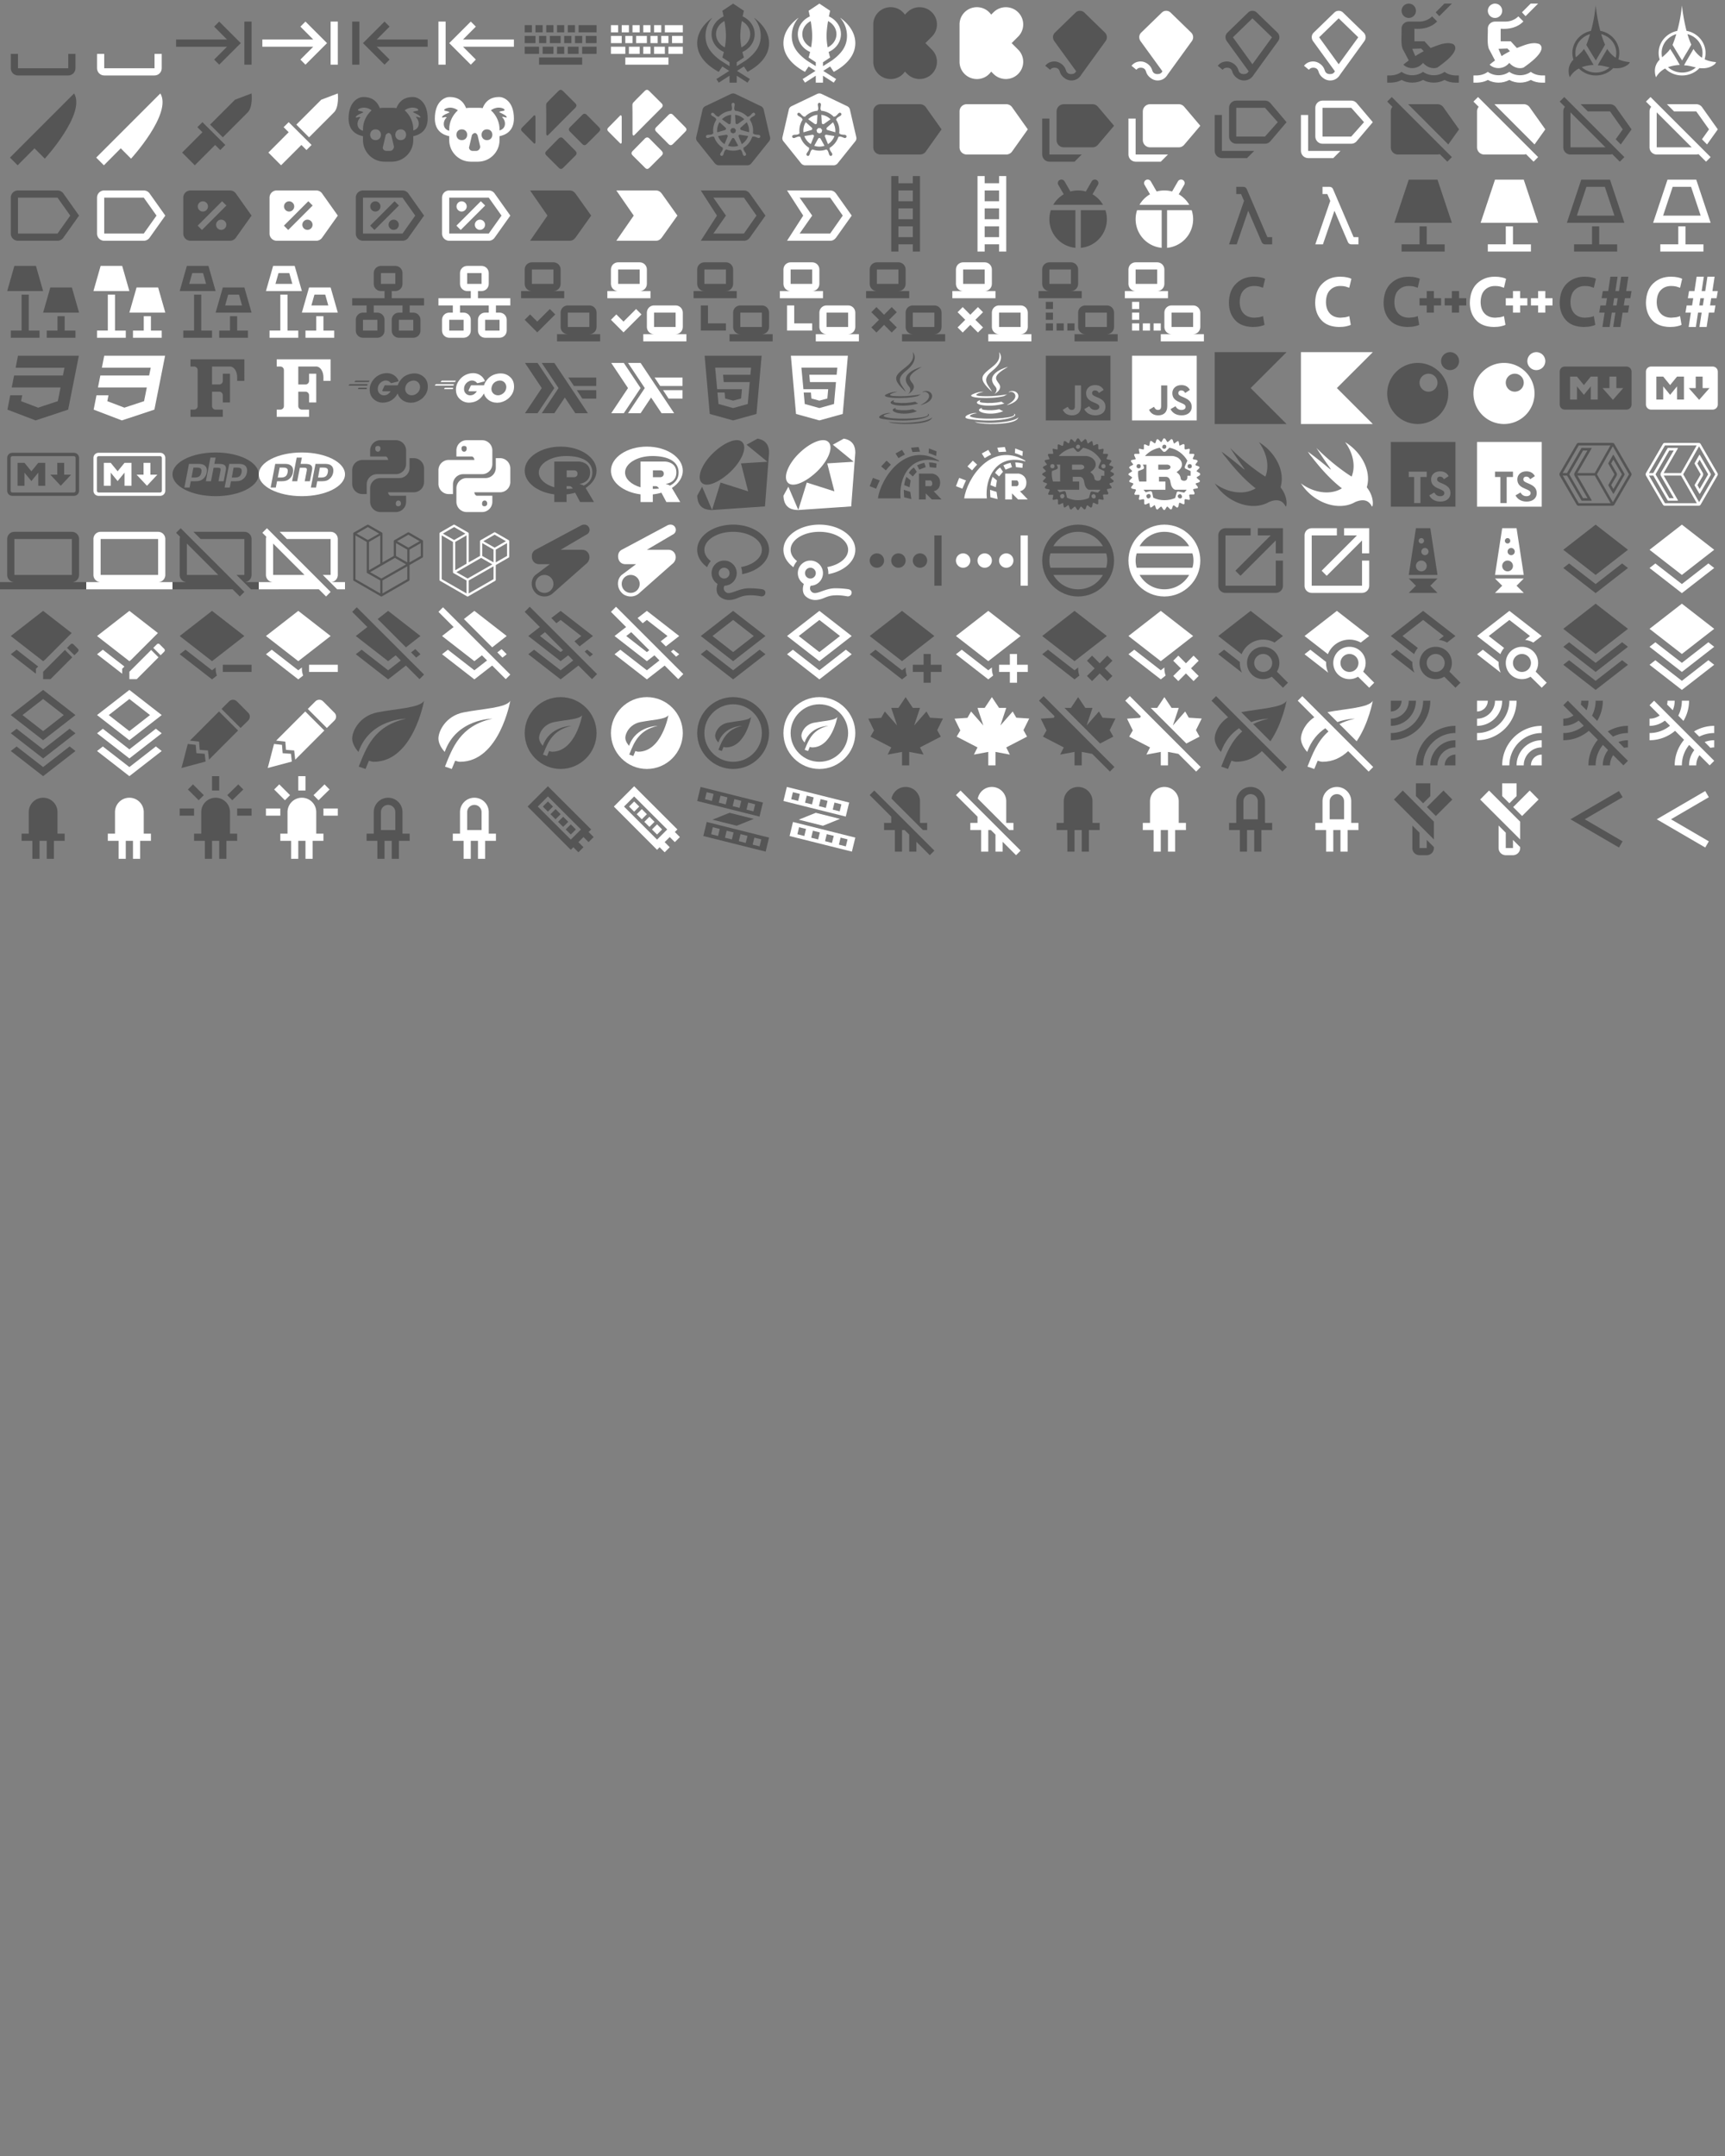 <svg xmlns="http://www.w3.org/2000/svg" width="720" height="900"><rect width="100%" height="100%" fill="#808080" stroke="none"/><path d="M3 15h2v4h14v-4h2v4c0 1.1-.9 2-2 2H5c-1.1 0-2-.9-2-2v-4Z" transform="scale(1.5)" id="mdi-keyboard-space" fill="#555"/><path d="M3 15h2v4h14v-4h2v4c0 1.1-.9 2-2 2H5c-1.1 0-2-.9-2-2v-4Z" transform="translate(36) scale(1.5)" id="mdi-keyboard-space" fill="#fff"/><path d="M20 18h2V6h-2m-8.41 1.41L15.17 11H1v2h14.17l-3.58 3.58L13 18l6-6-6-6-1.41 1.41Z" transform="translate(72) scale(1.5)" id="mdi-keyboard-tab" fill="#555"/><path d="M20 18h2V6h-2m-8.41 1.41L15.17 11H1v2h14.17l-3.58 3.58L13 18l6-6-6-6-1.41 1.41Z" transform="translate(108) scale(1.5)" id="mdi-keyboard-tab" fill="#fff"/><path d="M4 6H2v12h2m7-12-6 6 6 6 1.41-1.42L8.83 13H23v-2H8.83l3.58-3.59L11 6Z" transform="translate(144) scale(1.5)" id="mdi-keyboard-tab-reverse" fill="#555"/><path d="M4 6H2v12h2m7-12-6 6 6 6 1.41-1.42L8.83 13H23v-2H8.83l3.58-3.59L11 6Z" transform="translate(180) scale(1.5)" id="mdi-keyboard-tab-reverse" fill="#fff"/><path d="M6 16h12v2H6v-2m0-3v2H2v-2h4m1 2v-2h3v2H7m4 0v-2h2v2h-2m3 0v-2h3v2h-3m4 0v-2h4v2h-4M2 10h3v2H2v-2m17 2v-2h3v2h-3m-1 0h-2v-2h2v2M8 12H6v-2h2v2m4 0H9v-2h3v2m3 0h-2v-2h2v2M2 9V7h2v2H2m3 0V7h2v2H5m3 0V7h2v2H8m3 0V7h2v2h-2m3 0V7h2v2h-2m3 0V7h5v2h-5Z" transform="translate(216) scale(1.5)" id="mdi-keyboard-variant" fill="#555"/><path d="M6 16h12v2H6v-2m0-3v2H2v-2h4m1 2v-2h3v2H7m4 0v-2h2v2h-2m3 0v-2h3v2h-3m4 0v-2h4v2h-4M2 10h3v2H2v-2m17 2v-2h3v2h-3m-1 0h-2v-2h2v2M8 12H6v-2h2v2m4 0H9v-2h3v2m3 0h-2v-2h2v2M2 9V7h2v2H2m3 0V7h2v2H5m3 0V7h2v2H8m3 0V7h2v2h-2m3 0V7h2v2h-2m3 0V7h5v2h-5Z" transform="translate(252) scale(1.5)" id="mdi-keyboard-variant" fill="#fff"/><path d="M16 20c3.72-2 6-4.73 6-8 0-2.66-1.54-5.1-4.11-7h-.07a7.533 7.533 0 0 1 1.86 5c0 3-1.68 5-4.18 6.83 0 .01-1.12.71-2.5 1.58v-1.08L15 16s-.2-.6-.42-1.54C16.6 13.58 18 11.69 18 9.5c0-2.16-1.36-4.03-3.35-4.93C14.84 3.63 15 3 15 3l-3-2-3 2s.16.63.35 1.57C7.37 5.47 6 7.34 6 9.5c0 2.19 1.4 4.08 3.42 4.96C9.2 15.4 9 16 9 16l2 1.33v1.08c-1.38-.87-2.5-1.57-2.5-1.58C6 15 4.32 13 4.32 10c0-1.91.68-3.65 1.86-5h-.06C3.54 6.9 2 9.34 2 12c0 3.27 2.29 6 6 8l1-1.5 1.92 1.23L7.34 22 8 23l3-1.93V23h2v-1.93L16 23l.66-1-3.58-2.27L15 18.5l1 1.5m.75-10.5c0 1.59-.99 2.96-2.44 3.69-.17-.96-.31-2.07-.31-3.19 0-1.33.2-2.85.42-4.14 1.39.74 2.33 2.09 2.33 3.64m-9.5 0c0-1.55.94-2.9 2.34-3.64C9.8 7.15 10 8.67 10 10c0 1.12-.14 2.23-.31 3.19-1.45-.73-2.44-2.1-2.44-3.69Z" transform="translate(288) scale(1.5)" id="mdi-khanda" fill="#555"/><path d="M16 20c3.72-2 6-4.73 6-8 0-2.66-1.54-5.1-4.11-7h-.07a7.533 7.533 0 0 1 1.86 5c0 3-1.68 5-4.18 6.83 0 .01-1.12.71-2.5 1.58v-1.08L15 16s-.2-.6-.42-1.54C16.6 13.58 18 11.69 18 9.5c0-2.16-1.36-4.03-3.35-4.93C14.84 3.63 15 3 15 3l-3-2-3 2s.16.63.35 1.57C7.37 5.47 6 7.34 6 9.5c0 2.19 1.4 4.08 3.42 4.96C9.2 15.4 9 16 9 16l2 1.33v1.08c-1.38-.87-2.5-1.57-2.5-1.58C6 15 4.32 13 4.32 10c0-1.91.68-3.65 1.86-5h-.06C3.54 6.9 2 9.34 2 12c0 3.27 2.29 6 6 8l1-1.5 1.92 1.23L7.34 22 8 23l3-1.93V23h2v-1.93L16 23l.66-1-3.58-2.27L15 18.5l1 1.5m.75-10.5c0 1.59-.99 2.96-2.44 3.69-.17-.96-.31-2.07-.31-3.19 0-1.33.2-2.85.42-4.14 1.39.74 2.33 2.09 2.33 3.64m-9.5 0c0-1.55.94-2.9 2.34-3.64C9.8 7.15 10 8.67 10 10c0 1.12-.14 2.23-.31 3.19-1.45-.73-2.44-2.1-2.44-3.69Z" transform="translate(324) scale(1.5)" id="mdi-khanda" fill="#fff"/><path d="M19.3 10.2 17.5 12l1.8 1.8a4.774 4.774 0 0 1 0 6.79c-1.88 1.87-4.95 1.87-6.83 0l-.67-.66A4.77 4.77 0 0 1 7.83 22C5.16 22 3 19.85 3 17.2V6.8C3 4.15 5.16 2 7.83 2c1.67 0 3.1.82 3.97 2.07l.67-.66c1.88-1.87 4.95-1.87 6.83 0a4.774 4.774 0 0 1 0 6.79Z" transform="translate(360) scale(1.5)" id="mdi-kickstarter" fill="#555"/><path d="M19.3 10.2 17.5 12l1.8 1.8a4.774 4.774 0 0 1 0 6.79c-1.88 1.87-4.95 1.87-6.83 0l-.67-.66A4.77 4.77 0 0 1 7.83 22C5.16 22 3 19.85 3 17.2V6.8C3 4.15 5.16 2 7.83 2c1.67 0 3.1.82 3.97 2.07l.67-.66c1.88-1.87 4.95-1.87 6.83 0a4.774 4.774 0 0 1 0 6.79Z" transform="translate(396) scale(1.5)" id="mdi-kickstarter" fill="#fff"/><path d="M13.69 3.46c-.34-.31-.73-.46-1.19-.46-.45 0-.84.15-1.17.46L5.54 9.08c-.31.3-.48.67-.54 1.12 0 .44.08.84.33 1.2l6.12 8.43c-.25.53-.7.79-1.36.79-.8 0-1.3-.37-1.49-1.12-.2-.66-.6-1.23-1.22-1.7-.62-.46-1.28-.7-1.97-.7-1.05 0-1.91.4-2.56 1.2l1.36 1.12c.29-.39.71-.58 1.2-.58.8 0 1.3.37 1.49 1.11.19.67.6 1.24 1.22 1.72s1.28.73 1.97.73c1.24 0 2.19-.57 2.85-1.7l6.74-9.31c.25-.35.35-.75.32-1.19-.05-.45-.23-.82-.53-1.12l-5.78-5.62Z" transform="translate(432) scale(1.5)" id="mdi-kite" fill="#555"/><path d="M13.69 3.46c-.34-.31-.73-.46-1.19-.46-.45 0-.84.15-1.17.46L5.54 9.08c-.31.3-.48.67-.54 1.12 0 .44.08.84.33 1.2l6.12 8.43c-.25.53-.7.79-1.36.79-.8 0-1.3-.37-1.49-1.12-.2-.66-.6-1.23-1.22-1.7-.62-.46-1.28-.7-1.97-.7-1.05 0-1.91.4-2.56 1.2l1.36 1.12c.29-.39.71-.58 1.2-.58.8 0 1.3.37 1.49 1.11.19.67.6 1.24 1.22 1.72s1.28.73 1.97.73c1.24 0 2.19-.57 2.85-1.7l6.74-9.31c.25-.35.35-.75.32-1.19-.05-.45-.23-.82-.53-1.12l-5.78-5.62Z" transform="translate(468) scale(1.5)" id="mdi-kite" fill="#fff"/><path d="m12.5 5.1 5.45 5.28-5.45 7.5-5.43-7.5L12.5 5.1m0-2.1c-.45 0-.84.15-1.17.46L5.54 9.08c-.31.3-.48.67-.54 1.12 0 .44.08.84.33 1.2l6.12 8.43c-.25.53-.7.79-1.36.79-.8 0-1.3-.37-1.49-1.12-.2-.66-.6-1.23-1.22-1.7-.62-.46-1.28-.7-1.97-.7-1.05 0-1.91.4-2.56 1.2l1.36 1.12c.29-.39.71-.58 1.2-.58.8 0 1.3.37 1.49 1.11.19.67.6 1.24 1.22 1.72s1.28.73 1.97.73c1.24 0 2.19-.57 2.85-1.7l6.74-9.3c.25-.36.35-.76.32-1.2-.05-.44-.23-.82-.53-1.12l-5.79-5.62c-.33-.31-.72-.46-1.18-.46Z" transform="translate(504) scale(1.5)" id="mdi-kite-outline" fill="#555"/><path d="m12.5 5.1 5.45 5.28-5.45 7.5-5.43-7.5L12.5 5.1m0-2.1c-.45 0-.84.15-1.17.46L5.54 9.08c-.31.3-.48.67-.54 1.12 0 .44.08.84.33 1.2l6.12 8.43c-.25.53-.7.79-1.36.79-.8 0-1.3-.37-1.49-1.12-.2-.66-.6-1.23-1.22-1.7-.62-.46-1.28-.7-1.97-.7-1.05 0-1.91.4-2.56 1.2l1.36 1.12c.29-.39.71-.58 1.2-.58.8 0 1.3.37 1.49 1.11.19.67.6 1.24 1.22 1.72s1.28.73 1.97.73c1.24 0 2.19-.57 2.85-1.7l6.74-9.3c.25-.36.35-.76.32-1.2-.05-.44-.23-.82-.53-1.12l-5.79-5.62c-.33-.31-.72-.46-1.18-.46Z" transform="translate(540) scale(1.5)" id="mdi-kite-outline" fill="#fff"/><path d="m16.5 4.5-1-1.07L17.92 1H20l-3.5 3.5M20.96 23c-1.06 0-2.06-.25-3-.75-1.84 1-4.15 1-5.99 0-1.84 1-4.15 1-5.97 0-1.23.69-2.64.8-4 .75v-2c1.41.05 2.77-.1 4-1 1.74 1.25 4.21 1.25 5.97 0 1.77 1.25 4.23 1.25 5.99 0 1.21.9 2.58 1.05 3.98 1v2h-.98m-.61-10.74c-2.05-.76-4.21.35-6.27 1.1l-1.69-1.86H9.58V8c2.31.19 4.71-.33 6.32-2.04l-1.4-1.4C13.6 5.46 12.3 6 11 6H8c-1.11 0-2.05.92-2 2 .07 1.35-.33 4.73.45 5.87L8 16.82c-.57.41-1.07.8-1.5 1.18 1.59 1.5 4.15 1.17 5.47-.5.94 1.09 2.48 1.8 3.93 1.33 1.55-1.06 6.84-4.83 4.45-6.57m-8.92 2.39c-.43.24-1.27.72-1.61.96l-.85-2.02 2.49-.09.7.75-.73.4M8 1c-1.1 0-2 .9-2 2s.9 2 2 2 2-.89 2-2-.89-2-2-2Z" transform="translate(576) scale(1.5)" id="mdi-kitesurfing" fill="#555"/><path d="m16.5 4.5-1-1.07L17.92 1H20l-3.5 3.5M20.96 23c-1.06 0-2.06-.25-3-.75-1.84 1-4.15 1-5.99 0-1.84 1-4.15 1-5.97 0-1.23.69-2.64.8-4 .75v-2c1.41.05 2.77-.1 4-1 1.74 1.25 4.21 1.25 5.97 0 1.77 1.25 4.23 1.25 5.99 0 1.21.9 2.58 1.05 3.98 1v2h-.98m-.61-10.74c-2.05-.76-4.21.35-6.27 1.1l-1.69-1.86H9.58V8c2.31.19 4.71-.33 6.32-2.04l-1.4-1.4C13.6 5.46 12.3 6 11 6H8c-1.11 0-2.05.92-2 2 .07 1.35-.33 4.73.45 5.87L8 16.82c-.57.41-1.07.8-1.5 1.18 1.59 1.5 4.15 1.17 5.47-.5.94 1.09 2.48 1.8 3.93 1.33 1.55-1.06 6.84-4.83 4.45-6.57m-8.92 2.39c-.43.24-1.27.72-1.61.96l-.85-2.02 2.49-.09.7.75-.73.4M8 1c-1.1 0-2 .9-2 2s.9 2 2 2 2-.89 2-2-.89-2-2-2Z" transform="translate(612) scale(1.5)" id="mdi-kitesurfing" fill="#fff"/><path d="m4.79 21.5-.08-.26c-.18-.59-.24-1.16-.21-1.84.1-1.23.64-2.09 1.32-2.81a6.28 6.28 0 0 1-.29-1.85c0-1.74.73-3.3 1.92-4.44.88-.84 2.01-1.44 3.26-1.7.66-2.37 1.09-4.8 1.29-7.1.24 2 .65 4.62 1.3 7.08a6.6 6.6 0 0 1 3.37 1.72c1.18 1.14 1.92 2.7 1.92 4.44 0 .61-.09 1.19-.26 1.76.88.42 1.87.67 3.17.79l-.06.15c-.12.33-.44.56-.73.74l-.02.01c-.56.38-1.51.81-2.84.81h-.44c-.18 0-.35-.03-.51-.05-.07.05-.15.15-.23.23C15.5 20.31 13.86 21 12.06 21c-1.79 0-3.42-.69-4.6-1.82l-.12-.12c-1 .53-1.8 1.27-2.4 2.21l-.14.23m1.7-5.56c.15-.12 1.7-1.44 2.13-2.16l.1-.17c.92 1.39 1.67 2.67 2.7 4.47l-.21.01c-1.14.07-2.17.28-3.07.61 1.02.92 2.4 1.49 3.91 1.49 1.48 0 2.82-.54 3.83-1.42-.25-.05-.5-.12-.74-.18-.77-.18-1.5-.37-2.34-.4l-.19-.01.08-.18c.4-.8 2.1-3.59 2.53-4.37l.11.18c.66.96 1.39 1.69 2.24 2.26.11-.43.17-.87.17-1.32 0-1.5-.64-2.86-1.66-3.85a5.616 5.616 0 0 0-2.54-1.4c.3 1 .65 2 1.04 2.85l.03.05-.03.06c-.39.76-.83 1.49-1.26 2.2-.39.64-.79 1.3-1.15 1.98l-.1.19-.12-.18c-.57-.83-2.21-3.59-2.55-4.15.4-1 .74-2 1.04-3-.95.28-1.75.76-2.42 1.4a5.297 5.297 0 0 0-1.66 3.84c0 .42.05.82.13 1.21" transform="translate(648) scale(1.5)" id="mdi-klingon" fill="#555"/><path d="m4.79 21.5-.08-.26c-.18-.59-.24-1.16-.21-1.84.1-1.23.64-2.09 1.32-2.81a6.28 6.28 0 0 1-.29-1.85c0-1.74.73-3.3 1.92-4.44.88-.84 2.01-1.44 3.26-1.7.66-2.37 1.09-4.8 1.29-7.1.24 2 .65 4.62 1.3 7.08a6.6 6.6 0 0 1 3.37 1.72c1.18 1.14 1.92 2.7 1.92 4.44 0 .61-.09 1.19-.26 1.76.88.42 1.87.67 3.17.79l-.06.15c-.12.33-.44.56-.73.74l-.02.01c-.56.38-1.51.81-2.84.81h-.44c-.18 0-.35-.03-.51-.05-.07.05-.15.15-.23.23C15.5 20.31 13.86 21 12.06 21c-1.79 0-3.42-.69-4.6-1.82l-.12-.12c-1 .53-1.8 1.27-2.4 2.21l-.14.23m1.7-5.56c.15-.12 1.7-1.44 2.13-2.16l.1-.17c.92 1.39 1.67 2.67 2.7 4.47l-.21.01c-1.14.07-2.17.28-3.07.61 1.02.92 2.4 1.49 3.91 1.49 1.48 0 2.82-.54 3.83-1.42-.25-.05-.5-.12-.74-.18-.77-.18-1.5-.37-2.34-.4l-.19-.01.08-.18c.4-.8 2.1-3.59 2.53-4.37l.11.18c.66.96 1.39 1.69 2.24 2.26.11-.43.17-.87.17-1.32 0-1.5-.64-2.86-1.66-3.85a5.616 5.616 0 0 0-2.54-1.4c.3 1 .65 2 1.04 2.85l.03.05-.03.06c-.39.76-.83 1.49-1.26 2.2-.39.64-.79 1.3-1.15 1.98l-.1.19-.12-.18c-.57-.83-2.21-3.59-2.55-4.15.4-1 .74-2 1.04-3-.95.28-1.75.76-2.42 1.4a5.297 5.297 0 0 0-1.66 3.84c0 .42.05.82.13 1.21" transform="translate(684) scale(1.5)" id="mdi-klingon" fill="#fff"/><path d="M20.62 2c3.35 5.61-8.15 18.15-8.15 18.15L9.6 17.28 4.91 22l-2.14-2.14L20.62 2Z" transform="matrix(1.5 0 0 1.5 0 36)" id="mdi-knife" fill="#555"/><path d="M20.62 2c3.35 5.61-8.15 18.15-8.15 18.15L9.6 17.28 4.91 22l-2.14-2.14L20.62 2Z" transform="matrix(1.5 0 0 1.5 36 36)" id="mdi-knife" fill="#fff"/><path d="m22 2-4.61 1.75-6.93 6.93L14 14.22l6.92-6.93C22.43 5.78 22 2 22 2M8.33 10l-1.41 1.39 1.41 1.41-5.65 5.66L6.21 22l5.66-5.66 1.41 1.42 1.42-1.42L8.33 10Z" transform="matrix(1.5 0 0 1.5 72 36)" id="mdi-knife-military" fill="#555"/><path d="m22 2-4.61 1.75-6.93 6.93L14 14.22l6.92-6.93C22.43 5.78 22 2 22 2M8.33 10l-1.41 1.39 1.41 1.41-5.65 5.66L6.21 22l5.66-5.66 1.41 1.42 1.42-1.42L8.33 10Z" transform="matrix(1.5 0 0 1.5 108 36)" id="mdi-knife-military" fill="#fff"/><path d="M19 3c-.9 0-3.5 0-4.7 3.1-.4-.1-.9-.1-1.3-.1h-2c-.4 0-.9 0-1.3.1C8.5 3 5.9 3 5 3 4 3 1 4 1 9c0 3.6 2.5 4.6 4 4.9V15c0 3.3 2.7 6 6 6h2c3.3 0 6-2.7 6-6v-1.1c1.5-.3 4-1.3 4-4.9 0-5-3-6-4-6M5 12v.4c-2.1-.6-1.7-2.9-.7-3.7C4 8.3 3 9 3 8.6c0-.5 1.8-1.2 2.1-1.3-.3-.5-1.5-.3-1.5-.7 0-.3 1.2-.8 2.2-.6.5.1 1.1.3 1.6.7C6 8 5 9.8 5 12m3.5 3c-2 0-2-3 0-3s2 3 0 3m4 3h-1c-.7 0-1.2-.7-.9-1.3l.7-3c.1-.4.5-.6.8-.7.3 0 .6.2.8.7l.7 3c.1.6-.4 1.3-1.1 1.3m3-3c-2 0-2-3 0-3s2 3 0 3m4.2-6.4c1 .8 1.4 3.1-.7 3.7.1-2.2-.9-4.3-2.4-5.6.5-.4 1.1-.6 1.6-.7 1-.2 2.2.2 2.2.6 0 .4-1.2.2-1.5.6.3.2 2.1.9 2.1 1.4 0 .4-.9-.3-1.3 0Z" transform="matrix(1.5 0 0 1.5 144 36)" id="mdi-koala" fill="#555"/><path d="M19 3c-.9 0-3.5 0-4.7 3.1-.4-.1-.9-.1-1.3-.1h-2c-.4 0-.9 0-1.3.1C8.5 3 5.9 3 5 3 4 3 1 4 1 9c0 3.6 2.5 4.6 4 4.9V15c0 3.3 2.7 6 6 6h2c3.3 0 6-2.7 6-6v-1.1c1.5-.3 4-1.3 4-4.9 0-5-3-6-4-6M5 12v.4c-2.1-.6-1.7-2.9-.7-3.7C4 8.3 3 9 3 8.6c0-.5 1.8-1.2 2.1-1.3-.3-.5-1.5-.3-1.5-.7 0-.3 1.2-.8 2.2-.6.5.1 1.1.3 1.6.7C6 8 5 9.8 5 12m3.5 3c-2 0-2-3 0-3s2 3 0 3m4 3h-1c-.7 0-1.2-.7-.9-1.3l.7-3c.1-.4.5-.6.8-.7.3 0 .6.2.8.7l.7 3c.1.6-.4 1.3-1.1 1.3m3-3c-2 0-2-3 0-3s2 3 0 3m4.2-6.4c1 .8 1.4 3.1-.7 3.7.1-2.2-.9-4.3-2.4-5.6.5-.4 1.1-.6 1.6-.7 1-.2 2.2.2 2.2.6 0 .4-1.2.2-1.5.6.3.2 2.1.9 2.1 1.4 0 .4-.9-.3-1.3 0Z" transform="matrix(1.5 0 0 1.5 180 36)" id="mdi-koala" fill="#fff"/><path d="M12.03 1c-.21 0-.43.11-.62.31L8.88 3.84c-.22.22-.28.34-.5.54-.29.24-.42.53-.41.9C8 6.57 8 7.84 8 9.13v4.03c0 .1 0 .18.03.28.08.31.28.38.5.15 1.2-1.2 2.27-2.29 3.47-3.5 1.36-1.36 2.73-2.72 4.09-4.09.41-.4.41-.85 0-1.25-1.15-1.15-2.32-2.28-3.46-3.44-.2-.2-.39-.31-.6-.31m6.63 6.66c-.21 0-.41.09-.6.28-1.15 1.16-2.31 2.3-3.47 3.47-.39.39-.39.82 0 1.22 1.15 1.15 2.29 2.31 3.44 3.46.4.41.82.41 1.22 0 1.11-1.09 2.25-2.22 3.34-3.34.17-.17.34-.33.41-.56v-.31c-.07-.24-.24-.38-.41-.57-1.12-1.12-2.22-2.25-3.34-3.37-.19-.19-.39-.28-.59-.28m-13.88.43c-.13-.05-.2.05-.28.13-1.15 1.17-2.16 2.21-3.31 3.37-.26.27-.26.65 0 .91.62.63 1.25 1.25 1.87 1.88.54.54.94.95 1.5 1.5.16.15.3.12.38-.07.06-.1.06-.23.06-.34V8.63c0-.08 0-.18-.03-.25-.02-.13-.07-.24-.19-.29m7.31 6.16c-.2 0-.43.09-.62.28-1.15 1.16-2.29 2.34-3.44 3.5-.4.4-.4.82 0 1.22 1.11 1.12 2.23 2.22 3.35 3.34.16.17.33.34.56.41h.28c.22-.06.4-.21.56-.37 1.12-1.13 2.25-2.25 3.38-3.38.39-.4.34-.85-.03-1.25-1.16-1.16-2.29-2.31-3.44-3.47-.19-.19-.39-.28-.6-.28Z" transform="matrix(1.5 0 0 1.5 216 36)" id="mdi-kodi" fill="#555"/><path d="M12.03 1c-.21 0-.43.11-.62.31L8.88 3.84c-.22.22-.28.34-.5.54-.29.24-.42.53-.41.9C8 6.57 8 7.84 8 9.13v4.03c0 .1 0 .18.03.28.08.31.28.38.5.15 1.2-1.2 2.27-2.29 3.47-3.5 1.36-1.36 2.73-2.72 4.09-4.09.41-.4.41-.85 0-1.25-1.15-1.15-2.32-2.28-3.46-3.44-.2-.2-.39-.31-.6-.31m6.63 6.66c-.21 0-.41.09-.6.28-1.15 1.16-2.31 2.3-3.47 3.47-.39.39-.39.82 0 1.22 1.15 1.15 2.29 2.31 3.44 3.46.4.41.82.41 1.22 0 1.11-1.09 2.25-2.22 3.34-3.34.17-.17.34-.33.41-.56v-.31c-.07-.24-.24-.38-.41-.57-1.12-1.12-2.22-2.25-3.34-3.37-.19-.19-.39-.28-.59-.28m-13.88.43c-.13-.05-.2.05-.28.13-1.15 1.17-2.16 2.21-3.31 3.37-.26.27-.26.65 0 .91.62.63 1.25 1.25 1.87 1.88.54.54.94.95 1.5 1.5.16.15.3.12.38-.07.06-.1.06-.23.06-.34V8.63c0-.08 0-.18-.03-.25-.02-.13-.07-.24-.19-.29m7.31 6.16c-.2 0-.43.09-.62.28-1.15 1.16-2.29 2.34-3.44 3.5-.4.4-.4.82 0 1.22 1.11 1.12 2.23 2.22 3.35 3.34.16.17.33.34.56.41h.28c.22-.06.4-.21.56-.37 1.12-1.13 2.25-2.25 3.38-3.38.39-.4.34-.85-.03-1.25-1.16-1.16-2.29-2.31-3.44-3.47-.19-.19-.39-.28-.6-.28Z" transform="matrix(1.5 0 0 1.5 252 36)" id="mdi-kodi" fill="#fff"/><path d="M13.95 13.5h-.23c-.18.11-.26.32-.18.5l.86 2.11c.83-.53 1.46-1.32 1.79-2.25l-2.23-.36h-.01m-3.45.29a.415.415 0 0 0-.38-.29h-.08l-2.22.37c.33.92.96 1.7 1.79 2.23l.85-2.07V14c.04-.05.04-.14.04-.21m1.83.81a.378.378 0 0 0-.51-.15c-.07.05-.12.08-.15.15h-.01l-1.09 1.97c.78.26 1.62.31 2.43.12.14-.03.29-.07.43-.12l-1.09-1.97h-.01m3.45-4.57L14.1 11.5l.01.03a.37.37 0 0 0-.04.53c.05.06.11.1.18.12l.01.01 2.17.62c.07-.97-.14-1.95-.65-2.78m-3.11.16c.01.21.18.37.39.36.08 0 .15-.02.21-.05h.01l1.83-1.31a4.45 4.45 0 0 0-2.57-1.24l.13 2.24m-1.94.31c.17.11.4.08.52-.09.05-.06.07-.13.08-.21h.01l.12-2.25c-.15.02-.3.05-.46.08-.8.18-1.54.58-2.12 1.16l1.84 1.31h.01m-.99 1.69c.2-.05.32-.26.26-.46 0-.08-.05-.14-.11-.19v-.01L8.21 10c-.52.86-.74 1.84-.63 2.82l2.16-.62v-.01m1.64.66.62.3.62-.3.15-.67-.43-.53h-.69l-.43.53.16.67m10.89 1.32L20.5 6.5c-.09-.42-.37-.76-.74-.94l-7.17-3.43c-.37-.17-.81-.17-1.19 0L4.24 5.56c-.37.18-.65.52-.74.94l-1.77 7.67c-.05.2-.05.4 0 .59.01.06.03.12.05.18.03.09.08.19.13.27.03.04.05.08.09.11l4.95 6.18c.02 0 .05.04.05.06.1.09.19.16.28.22.12.08.26.14.4.17.11.05.23.05.32.05h8.12c.07 0 .14-.03.2-.05.05-.01.1-.03.14-.04.04-.02.07-.03.11-.05.05-.02.1-.05.15-.08.12-.08.23-.18.33-.28l.15-.2 4.8-5.98c.1-.12.17-.25.22-.38.02-.06.04-.12.05-.18.05-.19.05-.4 0-.59m-7.43 2.99c.02.06.04.12.07.17-.04.08-.06.17-.03.26.12.24.23.46.38.68.08.11.16.23.24.34 0 .03.03.08.04.12.12.2.06.46-.15.59s-.47.05-.59-.15c-.01-.03-.02-.05-.03-.08-.02-.03-.04-.09-.06-.09-.05-.15-.09-.28-.12-.41-.09-.25-.17-.49-.3-.72a.375.375 0 0 0-.21-.14l-.08-.16c-1.29.48-2.7.48-3.97-.01l-.1.18c-.07.01-.14.04-.19.09-.14.24-.24.49-.33.77-.03.13-.07.26-.12.4-.02 0-.04.07-.06.1a.43.43 0 0 1-.81-.29c.01-.03.03-.05.04-.08.04-.03.04-.08.04-.11.09-.12.16-.23.24-.35.16-.21.29-.45.39-.69a.54.54 0 0 0-.03-.25l.07-.18a5.611 5.611 0 0 1-2.47-3.09l-.2.03a.388.388 0 0 0-.23-.09c-.27.05-.51.13-.77.22-.11.06-.24.11-.37.15-.03.01-.07.02-.13.03a.438.438 0 0 1-.54-.27c-.07-.23.04-.47.28-.55.02 0 .05-.01.08-.01v-.01h.01l.11-.02c.14-.04.28-.04.41-.04.26 0 .52-.06.77-.12.08-.05.14-.11.19-.19l.19-.05c-.21-1.36.1-2.73.86-3.87l-.14-.12c0-.09-.03-.18-.08-.25-.2-.17-.41-.32-.64-.45-.12-.06-.24-.13-.36-.21-.02-.02-.06-.05-.08-.07l-.01-.01c-.2-.16-.25-.42-.11-.63.09-.1.21-.15.35-.15.11.01.21.05.3.12l.09.07c.1.09.19.2.28.3.18.19.37.37.58.52.08.04.17.05.26.03l.15.11c.75-.8 1.73-1.36 2.8-1.6.25-.06.52-.1.78-.12l.01-.18a.45.45 0 0 0 .14-.23c.01-.26-.01-.52-.05-.77-.03-.13-.05-.27-.06-.41V5.1c-.02-.24.15-.45.39-.48s.44.15.47.38v.22c-.01.14-.03.28-.06.41-.04.25-.06.51-.05.77.02.1.07.17.14.22l.01.19c1.36.12 2.62.73 3.56 1.72l.16-.12c.09.02.18.01.26-.03.21-.15.41-.33.58-.52.09-.1.18-.2.28-.3.03-.02.07-.06.1-.06.17-.18.44-.18.59 0 .19.16.18.43 0 .6 0 .02-.03.04-.06.06a2.495 2.495 0 0 1-.44.28c-.23.13-.45.28-.64.45-.06.07-.09.15-.08.24l-.16.14a5.44 5.44 0 0 1 .88 3.86l.19.05c.04.08.11.14.19.18.25.07.51.11.77.14h.41c.03.03.08.04.12.05.24.03.4.25.37.49-.05.23-.24.4-.48.37-.03-.01-.07-.01-.07-.02v-.01c-.06 0-.1-.01-.14-.02-.13-.04-.25-.09-.36-.15-.26-.1-.5-.17-.77-.21-.09 0-.17 0-.23.08-.07-.01-.13-.02-.19-.03-.41 1.31-1.31 2.41-2.47 3.11Z" transform="matrix(1.5 0 0 1.5 288 36)" id="mdi-kubernetes" fill="#555"/><path d="M13.95 13.5h-.23c-.18.11-.26.32-.18.5l.86 2.11c.83-.53 1.46-1.32 1.79-2.25l-2.23-.36h-.01m-3.45.29a.415.415 0 0 0-.38-.29h-.08l-2.22.37c.33.92.96 1.7 1.79 2.23l.85-2.07V14c.04-.05.04-.14.04-.21m1.83.81a.378.378 0 0 0-.51-.15c-.07.05-.12.08-.15.15h-.01l-1.09 1.97c.78.26 1.62.31 2.43.12.14-.03.29-.07.43-.12l-1.09-1.97h-.01m3.45-4.57L14.1 11.5l.01.03a.37.37 0 0 0-.04.53c.05.06.11.1.18.12l.01.01 2.17.62c.07-.97-.14-1.95-.65-2.78m-3.11.16c.01.21.18.37.39.36.08 0 .15-.02.21-.05h.01l1.83-1.31a4.45 4.45 0 0 0-2.57-1.24l.13 2.24m-1.94.31c.17.11.4.08.52-.09.05-.06.07-.13.08-.21h.01l.12-2.25c-.15.02-.3.05-.46.08-.8.18-1.54.58-2.12 1.16l1.84 1.31h.01m-.99 1.69c.2-.05.32-.26.26-.46 0-.08-.05-.14-.11-.19v-.01L8.21 10c-.52.86-.74 1.84-.63 2.82l2.16-.62v-.01m1.64.66.62.3.62-.3.15-.67-.43-.53h-.69l-.43.53.16.67m10.89 1.32L20.5 6.5c-.09-.42-.37-.76-.74-.94l-7.17-3.43c-.37-.17-.81-.17-1.19 0L4.24 5.56c-.37.18-.65.52-.74.94l-1.77 7.67c-.05.2-.05.4 0 .59.01.06.03.12.05.18.03.09.08.19.13.27.03.04.05.08.09.11l4.95 6.18c.02 0 .05.04.05.06.1.09.19.16.28.22.12.08.26.14.4.17.11.05.23.05.32.05h8.12c.07 0 .14-.03.2-.05.05-.01.1-.03.14-.04.04-.02.07-.03.11-.05.05-.02.1-.05.15-.08.12-.08.23-.18.33-.28l.15-.2 4.8-5.98c.1-.12.17-.25.22-.38.02-.06.04-.12.05-.18.05-.19.05-.4 0-.59m-7.43 2.99c.02.06.04.12.07.17-.04.08-.06.17-.03.26.12.24.23.46.38.68.08.11.16.23.24.34 0 .03.03.08.04.12.12.2.06.46-.15.59s-.47.05-.59-.15c-.01-.03-.02-.05-.03-.08-.02-.03-.04-.09-.06-.09-.05-.15-.09-.28-.12-.41-.09-.25-.17-.49-.3-.72a.375.375 0 0 0-.21-.14l-.08-.16c-1.29.48-2.7.48-3.97-.01l-.1.18c-.07.01-.14.04-.19.09-.14.24-.24.49-.33.77-.03.13-.07.26-.12.4-.02 0-.04.07-.06.1a.43.43 0 0 1-.81-.29c.01-.03.03-.05.04-.08.04-.03.04-.08.04-.11.09-.12.16-.23.24-.35.16-.21.29-.45.39-.69a.54.54 0 0 0-.03-.25l.07-.18a5.611 5.611 0 0 1-2.47-3.09l-.2.03a.388.388 0 0 0-.23-.09c-.27.05-.51.13-.77.22-.11.06-.24.11-.37.15-.03.01-.07.02-.13.03a.438.438 0 0 1-.54-.27c-.07-.23.04-.47.28-.55.02 0 .05-.01.08-.01v-.01h.01l.11-.02c.14-.04.28-.04.41-.04.26 0 .52-.06.77-.12.08-.05.14-.11.19-.19l.19-.05c-.21-1.36.1-2.73.86-3.87l-.14-.12c0-.09-.03-.18-.08-.25-.2-.17-.41-.32-.64-.45-.12-.06-.24-.13-.36-.21-.02-.02-.06-.05-.08-.07l-.01-.01c-.2-.16-.25-.42-.11-.63.09-.1.21-.15.35-.15.11.01.21.05.3.12l.09.07c.1.09.19.2.28.3.18.19.37.37.58.52.08.04.17.05.26.03l.15.11c.75-.8 1.73-1.36 2.8-1.6.25-.06.52-.1.78-.12l.01-.18a.45.45 0 0 0 .14-.23c.01-.26-.01-.52-.05-.77-.03-.13-.05-.27-.06-.41V5.1c-.02-.24.15-.45.39-.48s.44.15.47.38v.22c-.01.14-.03.28-.06.41-.04.25-.06.51-.05.77.02.1.07.17.14.22l.01.19c1.36.12 2.62.73 3.56 1.72l.16-.12c.09.02.18.01.26-.03.21-.15.41-.33.58-.52.09-.1.18-.2.28-.3.03-.02.07-.06.1-.06.17-.18.44-.18.59 0 .19.16.18.43 0 .6 0 .02-.03.04-.06.06a2.495 2.495 0 0 1-.44.28c-.23.13-.45.28-.64.45-.06.07-.09.15-.08.24l-.16.14a5.44 5.44 0 0 1 .88 3.86l.19.05c.04.08.11.14.19.18.25.07.51.11.77.14h.41c.03.03.08.04.12.05.24.03.4.25.37.49-.05.23-.24.4-.48.37-.03-.01-.07-.01-.07-.02v-.01c-.06 0-.1-.01-.14-.02-.13-.04-.25-.09-.36-.15-.26-.1-.5-.17-.77-.21-.09 0-.17 0-.23.08-.07-.01-.13-.02-.19-.03-.41 1.31-1.31 2.41-2.47 3.11Z" transform="matrix(1.5 0 0 1.5 324 36)" id="mdi-kubernetes" fill="#fff"/><path d="M17.63 5.84C17.27 5.33 16.67 5 16 5H5a2 2 0 0 0-2 2v10a2 2 0 0 0 2 2h11c.67 0 1.27-.34 1.63-.85L22 12l-4.37-6.16Z" transform="matrix(1.5 0 0 1.5 360 36)" id="mdi-label" fill="#555"/><path d="M17.63 5.84C17.27 5.33 16.67 5 16 5H5a2 2 0 0 0-2 2v10a2 2 0 0 0 2 2h11c.67 0 1.27-.34 1.63-.85L22 12l-4.37-6.16Z" transform="matrix(1.5 0 0 1.5 396 36)" id="mdi-label" fill="#fff"/><path d="M4 19h9l-2 2H4c-.5 0-1.03-.21-1.41-.59C2.21 20.03 2 19.5 2 19V9h2v10M17.63 5.84C17.27 5.33 16.67 5 16 5H8c-1.1 0-2 .9-2 2v8c0 1.1.9 2 2 2h8c.67 0 1.27-.34 1.63-.85L22 11l-4.37-5.16Z" transform="matrix(1.5 0 0 1.5 432 36)" id="mdi-label-multiple" fill="#555"/><path d="M4 19h9l-2 2H4c-.5 0-1.03-.21-1.41-.59C2.21 20.03 2 19.5 2 19V9h2v10M17.63 5.84C17.27 5.33 16.67 5 16 5H8c-1.1 0-2 .9-2 2v8c0 1.1.9 2 2 2h8c.67 0 1.27-.34 1.63-.85L22 11l-4.37-5.16Z" transform="matrix(1.5 0 0 1.5 468 36)" id="mdi-label-multiple" fill="#fff"/><path d="M4 18h9l-2 2H4c-.5 0-1.03-.21-1.41-.59C2.21 19.03 2 18.5 2 18V8h2v10M17.63 4.84C17.27 4.33 16.67 4 16 4H8c-1.1 0-2 .9-2 2v8c0 1.1.9 2 2 2h8c.67 0 1.27-.34 1.63-.85L22 10l-4.37-5.16M16 14H8V6h8l3.55 4Z" transform="matrix(1.5 0 0 1.5 504 36)" id="mdi-label-multiple-outline" fill="#555"/><path d="M4 18h9l-2 2H4c-.5 0-1.03-.21-1.41-.59C2.21 19.03 2 18.5 2 18V8h2v10M17.63 4.84C17.27 4.33 16.67 4 16 4H8c-1.1 0-2 .9-2 2v8c0 1.1.9 2 2 2h8c.67 0 1.27-.34 1.63-.85L22 10l-4.37-5.16M16 14H8V6h8l3.55 4Z" transform="matrix(1.5 0 0 1.5 540 36)" id="mdi-label-multiple-outline" fill="#fff"/><path d="M2 4.27 3.28 3 20 19.72 18.73 21l-2.1-2.1c-.2.06-.41.1-.63.1H5a2 2 0 0 1-2-2V7c0-.5.17-.93.46-1.27L2 4.27m15.63 1.57L22 12l-3 4.2L7.83 5H16c.67 0 1.27.33 1.63.84Z" transform="matrix(1.5 0 0 1.5 576 36)" id="mdi-label-off" fill="#555"/><path d="M2 4.27 3.28 3 20 19.72 18.73 21l-2.1-2.1c-.2.06-.41.1-.63.1H5a2 2 0 0 1-2-2V7c0-.5.17-.93.46-1.27L2 4.27m15.63 1.57L22 12l-3 4.2L7.83 5H16c.67 0 1.27.33 1.63.84Z" transform="matrix(1.5 0 0 1.5 612 36)" id="mdi-label-off" fill="#fff"/><path d="M2 4.27 3.28 3 20 19.72 18.73 21l-2.1-2.1c-.2.06-.41.1-.63.1H5a2 2 0 0 1-2-2V7c0-.5.17-.93.46-1.27L2 4.27M5 17h9.73L5 7.27V17m14.55-5L16 7H9.82L7.83 5H16c.67 0 1.27.33 1.63.84L22 12l-3 4.2-1.41-1.44L19.55 12Z" transform="matrix(1.5 0 0 1.5 648 36)" id="mdi-label-off-outline" fill="#555"/><path d="M2 4.27 3.28 3 20 19.72 18.73 21l-2.1-2.1c-.2.06-.41.1-.63.1H5a2 2 0 0 1-2-2V7c0-.5.17-.93.46-1.27L2 4.27M5 17h9.73L5 7.27V17m14.55-5L16 7H9.82L7.83 5H16c.67 0 1.27.33 1.63.84L22 12l-3 4.2-1.41-1.44L19.55 12Z" transform="matrix(1.5 0 0 1.5 684 36)" id="mdi-label-off-outline" fill="#fff"/><path d="M16 17H5V7h11l3.55 5m-1.92-6.16C17.27 5.33 16.67 5 16 5H5a2 2 0 0 0-2 2v10a2 2 0 0 0 2 2h11c.67 0 1.27-.34 1.63-.85L22 12l-4.37-6.16Z" transform="matrix(1.5 0 0 1.5 0 72)" id="mdi-label-outline" fill="#555"/><path d="M16 17H5V7h11l3.55 5m-1.92-6.16C17.27 5.33 16.67 5 16 5H5a2 2 0 0 0-2 2v10a2 2 0 0 0 2 2h11c.67 0 1.27-.34 1.63-.85L22 12l-4.37-6.16Z" transform="matrix(1.5 0 0 1.5 36 72)" id="mdi-label-outline" fill="#fff"/><path d="M17.63 5.84C17.27 5.33 16.67 5 16 5H5c-1.1 0-2 .9-2 2v10a2 2 0 0 0 2 2h11c.67 0 1.27-.34 1.63-.85L22 12l-4.37-6.16M8.45 8.03c.78 0 1.42.64 1.42 1.42s-.64 1.42-1.42 1.42-1.42-.64-1.42-1.42.64-1.42 1.42-1.42m5.1 7.94c-.78 0-1.42-.64-1.42-1.42s.64-1.42 1.42-1.42 1.42.64 1.42 1.42-.64 1.42-1.42 1.42M8.2 16 7 14.8 13.8 8 15 9.2 8.2 16Z" transform="matrix(1.5 0 0 1.5 72 72)" id="mdi-label-percent" fill="#555"/><path d="M17.63 5.84C17.27 5.33 16.67 5 16 5H5c-1.1 0-2 .9-2 2v10a2 2 0 0 0 2 2h11c.67 0 1.27-.34 1.63-.85L22 12l-4.37-6.16M8.45 8.03c.78 0 1.42.64 1.42 1.42s-.64 1.42-1.42 1.42-1.42-.64-1.42-1.42.64-1.42 1.42-1.42m5.1 7.94c-.78 0-1.42-.64-1.42-1.42s.64-1.42 1.42-1.42 1.42.64 1.42 1.42-.64 1.42-1.42 1.42M8.2 16 7 14.8 13.8 8 15 9.2 8.2 16Z" transform="matrix(1.5 0 0 1.5 108 72)" id="mdi-label-percent" fill="#fff"/><path d="M16 17H5V7h11l3.55 5m-1.92-6.16C17.27 5.33 16.67 5 16 5H5c-1.1 0-2 .9-2 2v10a2 2 0 0 0 2 2h11c.67 0 1.27-.34 1.63-.85L22 12l-4.37-6.16M13.8 8 15 9.2 8.2 16 7 14.8m1.45-6.77c.78 0 1.42.64 1.42 1.42s-.64 1.42-1.42 1.42-1.42-.64-1.42-1.42.64-1.42 1.42-1.42m5.1 5.1c.78 0 1.42.64 1.42 1.42 0 .78-.64 1.42-1.42 1.42-.78 0-1.42-.64-1.42-1.42 0-.78.64-1.42 1.42-1.42Z" transform="matrix(1.5 0 0 1.5 144 72)" id="mdi-label-percent-outline" fill="#555"/><path d="M16 17H5V7h11l3.55 5m-1.92-6.16C17.27 5.33 16.67 5 16 5H5c-1.1 0-2 .9-2 2v10a2 2 0 0 0 2 2h11c.67 0 1.27-.34 1.63-.85L22 12l-4.37-6.16M13.8 8 15 9.2 8.2 16 7 14.8m1.45-6.77c.78 0 1.42.64 1.42 1.42s-.64 1.42-1.42 1.42-1.42-.64-1.42-1.42.64-1.42 1.42-1.42m5.1 5.1c.78 0 1.42.64 1.42 1.42 0 .78-.64 1.42-1.42 1.42-.78 0-1.42-.64-1.42-1.42 0-.78.64-1.42 1.42-1.42Z" transform="matrix(1.5 0 0 1.5 180 72)" id="mdi-label-percent-outline" fill="#fff"/><path d="m3.5 19 4.84-7L3.5 5h11c.67 0 1.22.3 1.63.86L20.5 12l-4.37 6.14c-.41.56-.96.86-1.63.86h-11Z" transform="matrix(1.5 0 0 1.5 216 72)" id="mdi-label-variant" fill="#555"/><path d="m3.5 19 4.84-7L3.5 5h11c.67 0 1.22.3 1.63.86L20.5 12l-4.37 6.14c-.41.56-.96.86-1.63.86h-11Z" transform="matrix(1.5 0 0 1.5 252 72)" id="mdi-label-variant" fill="#fff"/><path d="M6.5 17H15l3.5-5L15 7H6.5l3.5 5-3.5 5m8.5 2H3l4.5-7L3 5h12c.69 0 1.23.3 1.64.86L21 12l-4.36 6.14c-.41.56-.95.86-1.64.86Z" transform="matrix(1.5 0 0 1.5 288 72)" id="mdi-label-variant-outline" fill="#555"/><path d="M6.5 17H15l3.5-5L15 7H6.5l3.5 5-3.5 5m8.5 2H3l4.5-7L3 5h12c.69 0 1.23.3 1.64.86L21 12l-4.36 6.14c-.41.56-.95.86-1.64.86Z" transform="matrix(1.5 0 0 1.5 324 72)" id="mdi-label-variant-outline" fill="#fff"/><path d="M14 1v2h-4V1H8v21h2v-2h4v2h2V1h-2m0 4v3h-4V5h4m0 5v3h-4v-3h4m-4 8v-3h4v3h-4Z" transform="matrix(1.5 0 0 1.5 360 72)" id="mdi-ladder" fill="#555"/><path d="M14 1v2h-4V1H8v21h2v-2h4v2h2V1h-2m0 4v3h-4V5h4m0 5v3h-4v-3h4m-4 8v-3h4v3h-4Z" transform="matrix(1.5 0 0 1.5 396 72)" id="mdi-ladder" fill="#fff"/><path d="M12 5c.74 0 1.47.1 2.15.29l1.63-2.83c.28-.46.89-.64 1.37-.36.48.27.64.9.35 1.36L16 6.07A8.07 8.07 0 0 1 18.93 9H5.07A8.07 8.07 0 0 1 8 6.07L6.5 3.46a.978.978 0 0 1 .35-1.36c.48-.28 1.09-.1 1.37.36l1.63 2.83C10.53 5.1 11.26 5 12 5m8 8a8 8 0 0 1-7.25 7.97V10.5h6.85c.26.79.4 1.63.4 2.5M4 13c0-.87.14-1.71.4-2.5h6.85v10.47A8 8 0 0 1 4 13Z" transform="matrix(1.5 0 0 1.5 432 72)" id="mdi-ladybug" fill="#555"/><path d="M12 5c.74 0 1.47.1 2.15.29l1.63-2.83c.28-.46.89-.64 1.37-.36.48.27.64.9.35 1.36L16 6.07A8.07 8.07 0 0 1 18.93 9H5.07A8.07 8.07 0 0 1 8 6.07L6.5 3.46a.978.978 0 0 1 .35-1.36c.48-.28 1.09-.1 1.37.36l1.63 2.83C10.53 5.1 11.26 5 12 5m8 8a8 8 0 0 1-7.25 7.97V10.5h6.85c.26.79.4 1.63.4 2.5M4 13c0-.87.14-1.71.4-2.5h6.85v10.47A8 8 0 0 1 4 13Z" transform="matrix(1.5 0 0 1.5 468 72)" id="mdi-ladybug" fill="#fff"/><path d="m6 20 4.16-12.09L9.34 6H8V4h2c.42 0 .78.26.93.63L16.66 18H18v2h-2c-.43 0-.79-.27-.93-.64l-3.74-8.71L8.12 20H6Z" transform="matrix(1.5 0 0 1.5 504 72)" id="mdi-lambda" fill="#555"/><path d="m6 20 4.16-12.09L9.34 6H8V4h2c.42 0 .78.26.93.63L16.66 18H18v2h-2c-.43 0-.79-.27-.93-.64l-3.74-8.71L8.12 20H6Z" transform="matrix(1.5 0 0 1.5 540 72)" id="mdi-lambda" fill="#fff"/><path d="M8 2h8l4 12H4L8 2m3 13h2v5h5v2H6v-2h5v-5Z" transform="matrix(1.5 0 0 1.5 576 72)" id="mdi-lamp" fill="#555"/><path d="M8 2h8l4 12H4L8 2m3 13h2v5h5v2H6v-2h5v-5Z" transform="matrix(1.5 0 0 1.5 612 72)" id="mdi-lamp" fill="#fff"/><path d="m14.56 4 2.67 8H6.78l2.66-8h5.12M16 2H8L4 14h16L16 2m-5 13h2v5h5v2H6v-2h5v-5Z" transform="matrix(1.5 0 0 1.5 648 72)" id="mdi-lamp-outline" fill="#555"/><path d="m14.56 4 2.67 8H6.78l2.66-8h5.12M16 2H8L4 14h16L16 2m-5 13h2v5h5v2H6v-2h5v-5Z" transform="matrix(1.5 0 0 1.5 684 72)" id="mdi-lamp-outline" fill="#fff"/><path d="m10 2 2 7H2l2-7m2 8h2v10h3v2H3v-2h3V10m14-2 2 7H12l2-7m2 8h2v4h3v2h-8v-2h3v-4Z" transform="matrix(1.5 0 0 1.5 0 108)" id="mdi-lamps" fill="#555"/><path d="m10 2 2 7H2l2-7m2 8h2v10h3v2H3v-2h3V10m14-2 2 7H12l2-7m2 8h2v4h3v2h-8v-2h3v-4Z" transform="matrix(1.5 0 0 1.5 36 108)" id="mdi-lamps" fill="#fff"/><path d="m8.5 4 .85 3h-4.7l.85-3h3M10 2H4L2 9h10l-2-7m-4 8h2v10h3v2H3v-2h3V10m12.5 0 .85 3h-4.7l.85-3h3M20 8h-6l-2 7h10l-2-7m-4 8h2v4h3v2h-8v-2h3v-4Z" transform="matrix(1.5 0 0 1.5 72 108)" id="mdi-lamps-outline" fill="#555"/><path d="m8.5 4 .85 3h-4.7l.85-3h3M10 2H4L2 9h10l-2-7m-4 8h2v10h3v2H3v-2h3V10m12.5 0 .85 3h-4.7l.85-3h3M20 8h-6l-2 7h10l-2-7m-4 8h2v4h3v2h-8v-2h3v-4Z" transform="matrix(1.5 0 0 1.5 108 108)" id="mdi-lamps-outline" fill="#fff"/><path d="M10 2c-1.11 0-2 .89-2 2v3c0 1.11.89 2 2 2h1v2H2v2h4v2H5c-1.11 0-2 .89-2 2v3c0 1.11.89 2 2 2h4c1.11 0 2-.89 2-2v-3c0-1.11-.89-2-2-2H8v-2h8v2h-1c-1.11 0-2 .89-2 2v3c0 1.11.89 2 2 2h4c1.11 0 2-.89 2-2v-3c0-1.11-.89-2-2-2h-1v-2h4v-2h-9V9h1c1.11 0 2-.89 2-2V4c0-1.11-.89-2-2-2h-4m0 2h4v3h-4V4M5 17h4v3H5v-3m10 0h4v3h-4v-3Z" transform="matrix(1.5 0 0 1.5 144 108)" id="mdi-lan" fill="#555"/><path d="M10 2c-1.11 0-2 .89-2 2v3c0 1.11.89 2 2 2h1v2H2v2h4v2H5c-1.11 0-2 .89-2 2v3c0 1.11.89 2 2 2h4c1.11 0 2-.89 2-2v-3c0-1.11-.89-2-2-2H8v-2h8v2h-1c-1.11 0-2 .89-2 2v3c0 1.11.89 2 2 2h4c1.11 0 2-.89 2-2v-3c0-1.11-.89-2-2-2h-1v-2h4v-2h-9V9h1c1.11 0 2-.89 2-2V4c0-1.11-.89-2-2-2h-4m0 2h4v3h-4V4M5 17h4v3H5v-3m10 0h4v3h-4v-3Z" transform="matrix(1.5 0 0 1.5 180 108)" id="mdi-lan" fill="#fff"/><path d="M4 1c-1.11 0-2 .89-2 2v4c0 1.11.89 2 2 2H1v2h12V9h-3c1.11 0 2-.89 2-2V3c0-1.11-.89-2-2-2H4m0 2h6v4H4V3m10 10c-1.11 0-2 .89-2 2v4c0 1.11.89 2 2 2h-3v2h12v-2h-3c1.11 0 2-.89 2-2v-4c0-1.11-.89-2-2-2h-6m0 2h6v4h-6v-4m-8.5 5.5 5-5L9 14l-3.5 3.5-2-2L2 17l3.5 3.5Z" transform="matrix(1.5 0 0 1.5 216 108)" id="mdi-lan-check" fill="#555"/><path d="M4 1c-1.11 0-2 .89-2 2v4c0 1.11.89 2 2 2H1v2h12V9h-3c1.11 0 2-.89 2-2V3c0-1.11-.89-2-2-2H4m0 2h6v4H4V3m10 10c-1.11 0-2 .89-2 2v4c0 1.11.89 2 2 2h-3v2h12v-2h-3c1.11 0 2-.89 2-2v-4c0-1.11-.89-2-2-2h-6m0 2h6v4h-6v-4m-8.5 5.5 5-5L9 14l-3.5 3.5-2-2L2 17l3.5 3.5Z" transform="matrix(1.5 0 0 1.5 252 108)" id="mdi-lan-check" fill="#fff"/><path d="M4 1c-1.11 0-2 .89-2 2v4c0 1.11.89 2 2 2H1v2h12V9h-3c1.11 0 2-.89 2-2V3c0-1.11-.89-2-2-2H4m0 2h6v4H4V3M3 13v7h7v-2H5v-5H3m11 0c-1.11 0-2 .89-2 2v4c0 1.11.89 2 2 2h-3v2h12v-2h-3c1.11 0 2-.89 2-2v-4c0-1.11-.89-2-2-2h-6m0 2h6v4h-6v-4Z" transform="matrix(1.5 0 0 1.5 288 108)" id="mdi-lan-connect" fill="#555"/><path d="M4 1c-1.11 0-2 .89-2 2v4c0 1.11.89 2 2 2H1v2h12V9h-3c1.11 0 2-.89 2-2V3c0-1.11-.89-2-2-2H4m0 2h6v4H4V3M3 13v7h7v-2H5v-5H3m11 0c-1.11 0-2 .89-2 2v4c0 1.11.89 2 2 2h-3v2h12v-2h-3c1.11 0 2-.89 2-2v-4c0-1.11-.89-2-2-2h-6m0 2h6v4h-6v-4Z" transform="matrix(1.5 0 0 1.5 324 108)" id="mdi-lan-connect" fill="#fff"/><path d="M4 1c-1.11 0-2 .89-2 2v4c0 1.11.89 2 2 2H1v2h12V9h-3c1.11 0 2-.89 2-2V3c0-1.11-.89-2-2-2H4m0 2h6v4H4V3m10 10c-1.11 0-2 .89-2 2v4c0 1.11.89 2 2 2h-3v2h12v-2h-3c1.11 0 2-.89 2-2v-4c0-1.11-.89-2-2-2h-6m-10.12.46-1.42 1.42L4.59 17l-2.13 2.12 1.42 1.42L6 18.41l2.12 2.13 1.42-1.42L7.41 17l2.13-2.12-1.42-1.42L6 15.59l-2.12-2.13M14 15h6v4h-6v-4Z" transform="matrix(1.5 0 0 1.5 360 108)" id="mdi-lan-disconnect" fill="#555"/><path d="M4 1c-1.11 0-2 .89-2 2v4c0 1.11.89 2 2 2H1v2h12V9h-3c1.11 0 2-.89 2-2V3c0-1.11-.89-2-2-2H4m0 2h6v4H4V3m10 10c-1.11 0-2 .89-2 2v4c0 1.11.89 2 2 2h-3v2h12v-2h-3c1.11 0 2-.89 2-2v-4c0-1.11-.89-2-2-2h-6m-10.12.46-1.42 1.42L4.59 17l-2.13 2.12 1.42 1.42L6 18.41l2.12 2.13 1.42-1.42L7.41 17l2.13-2.12-1.42-1.42L6 15.59l-2.12-2.13M14 15h6v4h-6v-4Z" transform="matrix(1.5 0 0 1.5 396 108)" id="mdi-lan-disconnect" fill="#fff"/><path d="M4 1c-1.11 0-2 .89-2 2v4c0 1.11.89 2 2 2H1v2h12V9h-3c1.11 0 2-.89 2-2V3c0-1.11-.89-2-2-2H4m0 2h6v4H4V3m-1 9v2h2v-2H3m11 1c-1.11 0-2 .89-2 2v4c0 1.11.89 2 2 2h-3v2h12v-2h-3c1.11 0 2-.89 2-2v-4c0-1.11-.89-2-2-2h-6M3 15v2h2v-2H3m11 0h6v4h-6v-4M3 18v2h2v-2H3m3 0v2h2v-2H6m3 0v2h2v-2H9Z" transform="matrix(1.5 0 0 1.5 432 108)" id="mdi-lan-pending" fill="#555"/><path d="M4 1c-1.11 0-2 .89-2 2v4c0 1.11.89 2 2 2H1v2h12V9h-3c1.11 0 2-.89 2-2V3c0-1.11-.89-2-2-2H4m0 2h6v4H4V3m-1 9v2h2v-2H3m11 1c-1.11 0-2 .89-2 2v4c0 1.11.89 2 2 2h-3v2h12v-2h-3c1.11 0 2-.89 2-2v-4c0-1.11-.89-2-2-2h-6M3 15v2h2v-2H3m11 0h6v4h-6v-4M3 18v2h2v-2H3m3 0v2h2v-2H6m3 0v2h2v-2H9Z" transform="matrix(1.5 0 0 1.5 468 108)" id="mdi-lan-pending" fill="#fff"/><path d="m15.45 15.97.42 2.44c-.26.14-.68.27-1.24.39-.57.13-1.24.2-2.01.2-2.21-.04-3.87-.7-4.98-1.96-1.14-1.27-1.68-2.88-1.68-4.83C6 9.9 6.68 8.13 8 6.89 9.28 5.64 10.92 5 12.9 5c.75 0 1.4.07 1.94.19s.94.25 1.2.4l-.6 2.49-1.04-.34c-.4-.1-.87-.15-1.4-.15-1.15-.01-2.11.36-2.86 1.1-.76.73-1.14 1.85-1.18 3.34.01 1.36.37 2.42 1.08 3.2.71.77 1.7 1.17 2.99 1.18l1.33-.12c.43-.08.79-.19 1.09-.32Z" transform="matrix(1.5 0 0 1.5 504 108)" id="mdi-language-c" fill="#555"/><path d="m15.45 15.97.42 2.44c-.26.14-.68.27-1.24.39-.57.13-1.24.2-2.01.2-2.21-.04-3.87-.7-4.98-1.96-1.14-1.27-1.68-2.88-1.68-4.83C6 9.9 6.68 8.13 8 6.89 9.28 5.64 10.92 5 12.9 5c.75 0 1.4.07 1.94.19s.94.25 1.2.4l-.6 2.49-1.04-.34c-.4-.1-.87-.15-1.4-.15-1.15-.01-2.11.36-2.86 1.1-.76.73-1.14 1.85-1.18 3.34.01 1.36.37 2.42 1.08 3.2.71.77 1.7 1.17 2.99 1.18l1.33-.12c.43-.08.79-.19 1.09-.32Z" transform="matrix(1.5 0 0 1.5 540 108)" id="mdi-language-c" fill="#fff"/><path d="m10.5 15.97.41 2.44c-.26.14-.68.27-1.24.39-.57.13-1.24.2-2.01.2-2.21-.04-3.87-.7-4.98-1.96C1.56 15.77 1 14.16 1 12.21c.05-2.31.72-4.08 2-5.32C4.32 5.64 5.96 5 7.94 5c.75 0 1.4.07 1.94.19s.94.25 1.2.4l-.58 2.49-1.06-.34c-.4-.1-.86-.15-1.39-.15-1.16-.01-2.12.36-2.87 1.1-.76.73-1.15 1.85-1.18 3.34 0 1.36.37 2.42 1.08 3.2.71.77 1.71 1.17 2.99 1.18l1.33-.12c.43-.08.79-.19 1.1-.32M11 11h2V9h2v2h2v2h-2v2h-2v-2h-2v-2m7 0h2V9h2v2h2v2h-2v2h-2v-2h-2v-2Z" transform="matrix(1.5 0 0 1.5 576 108)" id="mdi-language-cpp" fill="#555"/><path d="m10.5 15.97.41 2.44c-.26.14-.68.27-1.24.39-.57.13-1.24.2-2.01.2-2.21-.04-3.87-.7-4.98-1.96C1.56 15.77 1 14.16 1 12.21c.05-2.31.72-4.08 2-5.32C4.32 5.64 5.96 5 7.94 5c.75 0 1.4.07 1.94.19s.94.25 1.2.4l-.58 2.49-1.06-.34c-.4-.1-.86-.15-1.39-.15-1.16-.01-2.12.36-2.87 1.1-.76.73-1.15 1.85-1.18 3.34 0 1.36.37 2.42 1.08 3.2.71.77 1.71 1.17 2.99 1.18l1.33-.12c.43-.08.79-.19 1.1-.32M11 11h2V9h2v2h2v2h-2v2h-2v-2h-2v-2m7 0h2V9h2v2h2v2h-2v2h-2v-2h-2v-2Z" transform="matrix(1.5 0 0 1.5 612 108)" id="mdi-language-cpp" fill="#fff"/><path d="m11.5 15.97.41 2.44c-.26.14-.68.27-1.24.39-.57.13-1.24.2-2.01.2-2.21-.04-3.87-.7-4.98-1.96C2.56 15.77 2 14.16 2 12.21c.05-2.31.72-4.08 2-5.32C5.32 5.64 6.96 5 8.94 5c.75 0 1.4.07 1.94.19s.94.25 1.2.4l-.58 2.49-1.06-.34c-.4-.1-.86-.15-1.39-.15-1.16-.01-2.12.36-2.87 1.1-.76.73-1.15 1.85-1.18 3.34 0 1.36.37 2.42 1.08 3.2.71.77 1.71 1.17 2.99 1.18l1.33-.12c.43-.08.79-.19 1.1-.32M13.89 19l.61-4H13l.34-2h1.5l.32-2h-1.5L14 9h1.5l.61-4h2l-.61 4h1l.61-4h2l-.61 4H22l-.34 2h-1.5l-.32 2h1.5L21 15h-1.5l-.61 4h-2l.61-4h-1l-.61 4h-2m2.95-6h1l.32-2h-1l-.32 2Z" transform="matrix(1.5 0 0 1.5 648 108)" id="mdi-language-csharp" fill="#555"/><path d="m11.5 15.97.41 2.44c-.26.14-.68.27-1.24.39-.57.13-1.24.2-2.01.2-2.21-.04-3.87-.7-4.98-1.96C2.56 15.77 2 14.16 2 12.21c.05-2.31.72-4.08 2-5.32C5.32 5.64 6.96 5 8.94 5c.75 0 1.4.07 1.94.19s.94.25 1.2.4l-.58 2.49-1.06-.34c-.4-.1-.86-.15-1.39-.15-1.16-.01-2.12.36-2.87 1.1-.76.73-1.15 1.85-1.18 3.34 0 1.36.37 2.42 1.08 3.2.71.77 1.71 1.17 2.99 1.18l1.33-.12c.43-.08.79-.19 1.1-.32M13.89 19l.61-4H13l.34-2h1.5l.32-2h-1.5L14 9h1.5l.61-4h2l-.61 4h1l.61-4h2l-.61 4H22l-.34 2h-1.5l-.32 2h1.5L21 15h-1.5l-.61 4h-2l.61-4h-1l-.61 4h-2m2.95-6h1l.32-2h-1l-.32 2Z" transform="matrix(1.5 0 0 1.5 684 108)" id="mdi-language-csharp" fill="#fff"/><path d="m5 3-.65 3.34h13.59L17.5 8.5H3.92l-.66 3.33h13.59l-.76 3.81-5.48 1.81-4.75-1.81.33-1.64H2.85l-.79 4 7.85 3 9.05-3 1.2-6.03.24-1.21L21.94 3H5Z" transform="matrix(1.5 0 0 1.5 0 144)" id="mdi-language-css3" fill="#555"/><path d="m5 3-.65 3.34h13.59L17.5 8.5H3.92l-.66 3.33h13.59l-.76 3.81-5.48 1.81-4.75-1.81.33-1.64H2.85l-.79 4 7.85 3 9.05-3 1.2-6.03.24-1.21L21.94 3H5Z" transform="matrix(1.5 0 0 1.5 36 144)" id="mdi-language-css3" fill="#fff"/><path d="M5 4v2h1c.55 0 1 .45 1 1v10c0 .55-.45 1-1 1H5v2h9v-2h-2c-.55 0-1-.45-1-1v-4h2c.55 0 1 .45 1 1v2h2V8h-2v2c0 .55-.45 1-1 1h-2V6h5c1.11 0 2 1.34 2 3v1h2V4Z" transform="matrix(1.5 0 0 1.5 72 144)" id="mdi-language-fortran" fill="#555"/><path d="M5 4v2h1c.55 0 1 .45 1 1v10c0 .55-.45 1-1 1H5v2h9v-2h-2c-.55 0-1-.45-1-1v-4h2c.55 0 1 .45 1 1v2h2V8h-2v2c0 .55-.45 1-1 1h-2V6h5c1.11 0 2 1.34 2 3v1h2V4Z" transform="matrix(1.5 0 0 1.5 108 144)" id="mdi-language-fortran" fill="#fff"/><path d="m2.64 10.33-.02-.06.22-.27.12-.08H6.8l.03.08-.18.26-.11.06-3.9.01m-1.61.98L1 11.26l.22-.29.12-.06h4.9l.05.09-.08.24-.1.07H1.03m2.6.99-.04-.06.16-.28.1-.06H6l.07.07-.02.25-.08.08H3.63m11.15-2.16-1.78.47c-.19.04-.2.05-.34-.11-.16-.18-.27-.29-.5-.4-.66-.34-1.33-.24-1.94.15-.72.48-1.11 1.17-1.1 2.05.01.86.6 1.57 1.45 1.7.73.09 1.34-.17 1.83-.72l.29-.39h-2.07c-.22 0-.27-.14-.2-.32l.55-1.18c.03-.06.11-.17.27-.17h3.44c.15-.5.41-.96.75-1.41.78-1.03 1.73-1.57 3-1.81 1.07-.18 2.13-.07 3.07.57.84.58 1.37 1.36 1.5 2.39.19 1.45-.24 2.63-1.24 3.65-.71.72-1.58 1.17-2.57 1.39l-.86.08c-.98-.02-1.87-.3-2.62-.95-.52-.45-.88-.99-1.06-1.63-.15.24-.27.47-.44.7-.77 1.02-1.78 1.65-3.06 1.8-1.05.16-2.03-.05-2.89-.69-.79-.6-1.26-1.4-1.36-2.39-.14-1.17.2-2.22.91-3.14.76-1 1.77-1.63 3.01-1.86 1-.18 1.97-.06 2.84.52.57.38.97.9 1.24 1.52.04.09 0 .15-.12.18m6.11 1.6-.03-.36c-.19-1.06-1.17-1.66-2.19-1.43-1.01.22-1.67.85-1.88 1.86-.19.84.21 1.69.98 2.03.59.26 1.19.22 1.76-.06.84-.43 1.31-1.12 1.36-2.04Z" transform="matrix(1.5 0 0 1.5 144 144)" id="mdi-language-go" fill="#555"/><path d="m2.64 10.33-.02-.06.22-.27.12-.08H6.8l.03.08-.18.26-.11.06-3.9.01m-1.61.98L1 11.26l.22-.29.12-.06h4.9l.05.09-.08.24-.1.07H1.03m2.6.99-.04-.06.16-.28.1-.06H6l.07.07-.02.25-.08.08H3.63m11.15-2.16-1.78.47c-.19.04-.2.05-.34-.11-.16-.18-.27-.29-.5-.4-.66-.34-1.33-.24-1.94.15-.72.48-1.11 1.17-1.1 2.05.01.86.6 1.57 1.45 1.7.73.09 1.34-.17 1.83-.72l.29-.39h-2.07c-.22 0-.27-.14-.2-.32l.55-1.18c.03-.06.11-.17.27-.17h3.44c.15-.5.41-.96.75-1.41.78-1.03 1.73-1.57 3-1.81 1.07-.18 2.13-.07 3.07.57.84.58 1.37 1.36 1.5 2.39.19 1.45-.24 2.63-1.24 3.65-.71.72-1.58 1.17-2.57 1.39l-.86.08c-.98-.02-1.87-.3-2.62-.95-.52-.45-.88-.99-1.06-1.63-.15.24-.27.47-.44.7-.77 1.02-1.78 1.65-3.06 1.8-1.05.16-2.03-.05-2.89-.69-.79-.6-1.26-1.4-1.36-2.39-.14-1.17.2-2.22.91-3.14.76-1 1.77-1.63 3.01-1.86 1-.18 1.97-.06 2.84.52.57.38.97.9 1.24 1.52.04.09 0 .15-.12.18m6.11 1.6-.03-.36c-.19-1.06-1.17-1.66-2.19-1.43-1.01.22-1.67.85-1.88 1.86-.19.84.21 1.69.98 2.03.59.26 1.19.22 1.76-.06.84-.43 1.31-1.12 1.36-2.04Z" transform="matrix(1.5 0 0 1.5 180 144)" id="mdi-language-go" fill="#fff"/><path d="m2.08 19 4.67-7-4.67-7h3.5l4.67 7-4.67 7h-3.5m4.67 0 4.67-7-4.67-7h3.5l9.34 14h-3.5l-2.92-4.37L10.25 19h-3.5m11.28-4.08-1.53-2.34h5.42v2.34h-3.89m-2.33-3.5-1.56-2.34h7.78v2.34H15.7Z" transform="matrix(1.5 0 0 1.5 216 144)" id="mdi-language-haskell" fill="#555"/><path d="m2.08 19 4.67-7-4.67-7h3.5l4.67 7-4.67 7h-3.5m4.67 0 4.67-7-4.67-7h3.5l9.34 14h-3.5l-2.92-4.37L10.25 19h-3.5m11.28-4.08-1.53-2.34h5.42v2.34h-3.89m-2.33-3.5-1.56-2.34h7.78v2.34H15.7Z" transform="matrix(1.5 0 0 1.5 252 144)" id="mdi-language-haskell" fill="#fff"/><path d="m12 17.56 4.07-1.13.55-6.1H9.38L9.2 8.3h7.6l.2-1.99H7l.56 6.01h6.89l-.23 2.58-2.22.6-2.22-.6-.14-1.66h-2l.29 3.19L12 17.56M4.07 3h15.86L18.5 19.2 12 21l-6.5-1.8L4.07 3Z" transform="matrix(1.5 0 0 1.5 288 144)" id="mdi-language-html5" fill="#555"/><path d="m12 17.56 4.07-1.13.55-6.1H9.38L9.2 8.3h7.6l.2-1.99H7l.56 6.01h6.89l-.23 2.58-2.22.6-2.22-.6-.14-1.66h-2l.29 3.19L12 17.56M4.07 3h15.86L18.5 19.2 12 21l-6.5-1.8L4.07 3Z" transform="matrix(1.5 0 0 1.5 324 144)" id="mdi-language-html5" fill="#fff"/><path d="M16.5 6.08s-6.84 1.71-3.56 5.48c.97 1.11-.25 2.11-.25 2.11s2.45-1.25 1.31-2.85c-1.06-1.47-1.86-2.2 2.5-4.74m-4.47 1.2C16.08 4.08 14 2 14 2c.84 3.3-2.96 4.3-4.33 6.36-.94 1.4.46 2.91 2.33 4.64-.71-1.7-3.22-3.16.03-5.72M9.37 17.47c-3.08.86 1.88 2.63 5.79.96-.38-.15-.75-.33-1.1-.54-1.36.31-2.76.37-4.14.18-1.31-.16-.55-.6-.55-.6m5.32-1.68c-1.75.38-3.56.47-5.34.26-1.31-.13-.45-.77-.45-.77-3.4 1.13 1.88 2.4 6.6 1.02-.29-.11-.57-.3-.81-.51m3.42 3.3s.57.47-.61.83c-2.28.68-9.43.89-11.41.03-.71-.31.63-.74 1.05-.83.23-.06.46-.08.69-.08-.79-.54-5.13 1.1-2.19 1.56 7.97 1.3 14.54-.6 12.47-1.51m-2.74-4.86c.29-.19.6-.35.92-.49 0 0-1.51.26-3.02.4-1.6.16-3.21.18-4.81.06-2.35-.31 1.29-1.2 1.29-1.2-1.1 0-2.18.26-3.16.75-2.05 1 5.1 1.45 8.78.48m.9 2.42c-.02.04-.04.07-.08.1 5.01-1.31 3.17-4.64.77-3.81-.13.06-.24.14-.31.25.14-.05.28-.09.43-.12 1.2-.24 2.92 1.63-.81 3.58m.13 4.61c-3.01.52-6.09.56-9.12.14 0 0 .46.38 2.81.53 3.6.23 9.13-.13 9.26-1.83.03.01-.23.65-2.95 1.16Z" transform="matrix(1.5 0 0 1.5 360 144)" id="mdi-language-java" fill="#555"/><path d="M16.5 6.08s-6.84 1.71-3.56 5.48c.97 1.11-.25 2.11-.25 2.11s2.45-1.25 1.31-2.85c-1.06-1.47-1.86-2.2 2.5-4.74m-4.47 1.2C16.08 4.08 14 2 14 2c.84 3.3-2.96 4.3-4.33 6.36-.94 1.4.46 2.91 2.33 4.64-.71-1.7-3.22-3.16.03-5.72M9.37 17.47c-3.08.86 1.88 2.63 5.79.96-.38-.15-.75-.33-1.1-.54-1.36.31-2.76.37-4.14.18-1.31-.16-.55-.6-.55-.6m5.32-1.68c-1.75.38-3.56.47-5.34.26-1.31-.13-.45-.77-.45-.77-3.4 1.13 1.88 2.4 6.6 1.02-.29-.11-.57-.3-.81-.51m3.42 3.3s.57.47-.61.83c-2.28.68-9.43.89-11.41.03-.71-.31.63-.74 1.05-.83.23-.06.46-.08.69-.08-.79-.54-5.13 1.1-2.19 1.56 7.97 1.3 14.54-.6 12.47-1.51m-2.74-4.86c.29-.19.6-.35.92-.49 0 0-1.51.26-3.02.4-1.6.16-3.21.18-4.81.06-2.35-.31 1.29-1.2 1.29-1.2-1.1 0-2.18.26-3.16.75-2.05 1 5.1 1.45 8.78.48m.9 2.42c-.02.04-.04.07-.08.1 5.01-1.31 3.17-4.64.77-3.81-.13.06-.24.14-.31.25.14-.05.28-.09.43-.12 1.2-.24 2.92 1.63-.81 3.58m.13 4.61c-3.01.52-6.09.56-9.12.14 0 0 .46.38 2.81.53 3.6.23 9.13-.13 9.26-1.83.03.01-.23.65-2.95 1.16Z" transform="matrix(1.5 0 0 1.5 396 144)" id="mdi-language-java" fill="#fff"/><path d="M3 3h18v18H3V3m4.73 15.04c.4.85 1.19 1.55 2.54 1.55 1.5 0 2.53-.8 2.53-2.55v-5.78h-1.7V17c0 .86-.35 1.08-.9 1.08-.58 0-.82-.4-1.09-.87l-1.38.83m5.98-.18c.5.98 1.51 1.73 3.09 1.73 1.6 0 2.8-.83 2.8-2.36 0-1.41-.81-2.04-2.25-2.66l-.42-.18c-.73-.31-1.04-.52-1.04-1.02 0-.41.31-.73.81-.73.48 0 .8.21 1.09.73l1.31-.87c-.55-.96-1.33-1.33-2.4-1.33-1.51 0-2.48.96-2.48 2.23 0 1.38.81 2.03 2.03 2.55l.42.18c.78.34 1.24.55 1.24 1.13 0 .48-.45.83-1.15.83-.83 0-1.31-.43-1.67-1.03l-1.38.8Z" transform="matrix(1.5 0 0 1.5 432 144)" id="mdi-language-javascript" fill="#555"/><path d="M3 3h18v18H3V3m4.73 15.04c.4.85 1.19 1.55 2.54 1.55 1.5 0 2.53-.8 2.53-2.55v-5.78h-1.7V17c0 .86-.35 1.08-.9 1.08-.58 0-.82-.4-1.09-.87l-1.38.83m5.98-.18c.5.98 1.51 1.73 3.09 1.73 1.6 0 2.8-.83 2.8-2.36 0-1.41-.81-2.04-2.25-2.66l-.42-.18c-.73-.31-1.04-.52-1.04-1.02 0-.41.31-.73.81-.73.48 0 .8.21 1.09.73l1.31-.87c-.55-.96-1.33-1.33-2.4-1.33-1.51 0-2.48.96-2.48 2.23 0 1.38.81 2.03 2.03 2.55l.42.18c.78.34 1.24.55 1.24 1.13 0 .48-.45.83-1.15.83-.83 0-1.31-.43-1.67-1.03l-1.38.8Z" transform="matrix(1.5 0 0 1.5 468 144)" id="mdi-language-javascript" fill="#fff"/><path d="M2 2h20L12 12l10 10H2Z" transform="matrix(1.5 0 0 1.5 504 144)" id="mdi-language-kotlin" fill="#555"/><path d="M2 2h20L12 12l10 10H2Z" transform="matrix(1.5 0 0 1.5 540 144)" id="mdi-language-kotlin" fill="#fff"/><path d="M10.5 5A8.5 8.5 0 0 0 2 13.5a8.5 8.5 0 0 0 8.5 8.5 8.5 8.5 0 0 0 8.5-8.5A8.5 8.5 0 0 0 10.5 5m3 8a2.5 2.5 0 0 1-2.5-2.5A2.5 2.5 0 0 1 13.5 8a2.5 2.5 0 0 1 2.5 2.5 2.5 2.5 0 0 1-2.5 2.5m6-11A2.5 2.5 0 0 0 17 4.5 2.5 2.5 0 0 0 19.5 7 2.5 2.5 0 0 0 22 4.5 2.5 2.5 0 0 0 19.5 2" transform="matrix(1.5 0 0 1.5 576 144)" id="mdi-language-lua" fill="#555"/><path d="M10.5 5A8.5 8.5 0 0 0 2 13.5a8.5 8.5 0 0 0 8.5 8.5 8.5 8.5 0 0 0 8.5-8.5A8.5 8.5 0 0 0 10.5 5m3 8a2.5 2.5 0 0 1-2.5-2.5A2.5 2.5 0 0 1 13.5 8a2.5 2.5 0 0 1 2.5 2.5 2.5 2.5 0 0 1-2.5 2.5m6-11A2.5 2.5 0 0 0 17 4.5 2.5 2.5 0 0 0 19.5 7 2.5 2.5 0 0 0 22 4.5 2.5 2.5 0 0 0 19.5 2" transform="matrix(1.5 0 0 1.5 612 144)" id="mdi-language-lua" fill="#fff"/><path d="M20.56 18H3.44C2.65 18 2 17.37 2 16.59V7.41C2 6.63 2.65 6 3.44 6h17.12c.79 0 1.44.63 1.44 1.41v9.18c0 .78-.65 1.41-1.44 1.41M6.81 15.19v-3.66l1.92 2.35 1.92-2.35v3.66h1.93V8.81h-1.93l-1.92 2.35-1.92-2.35H4.89v6.38h1.92M19.69 12h-1.92V8.81h-1.92V12h-1.93l2.89 3.28L19.69 12Z" transform="matrix(1.5 0 0 1.5 648 144)" id="mdi-language-markdown" fill="#555"/><path d="M20.56 18H3.44C2.65 18 2 17.37 2 16.59V7.41C2 6.63 2.65 6 3.44 6h17.12c.79 0 1.44.63 1.44 1.41v9.18c0 .78-.65 1.41-1.44 1.41M6.81 15.19v-3.66l1.92 2.35 1.92-2.35v3.66h1.93V8.81h-1.93l-1.92 2.35-1.92-2.35H4.89v6.38h1.92M19.69 12h-1.92V8.81h-1.92V12h-1.93l2.89 3.28L19.69 12Z" transform="matrix(1.5 0 0 1.5 684 144)" id="mdi-language-markdown" fill="#fff"/><path d="M20.56 18H3.44C2.65 18 2 17.37 2 16.59V7.41C2 6.63 2.65 6 3.44 6h17.12c.79 0 1.44.63 1.44 1.41v9.18c0 .78-.65 1.41-1.44 1.41M3.44 6.94c-.26 0-.48.21-.48.47v9.19c0 .25.22.46.48.46h17.12c.26 0 .48-.21.48-.46V7.41c0-.26-.22-.47-.48-.47H3.44m1.45 8.25V8.81h1.92l1.92 2.35 1.92-2.35h1.93v6.38h-1.93v-3.66l-1.92 2.35-1.92-2.35v3.66H4.89m12.01 0-2.9-3.1h1.94V8.81h1.92v3.28h1.93l-2.89 3.1" transform="matrix(1.5 0 0 1.5 0 180)" id="mdi-language-markdown-outline" fill="#555"/><path d="M20.56 18H3.44C2.65 18 2 17.37 2 16.59V7.41C2 6.63 2.65 6 3.44 6h17.12c.79 0 1.44.63 1.44 1.41v9.18c0 .78-.65 1.41-1.44 1.41M3.44 6.94c-.26 0-.48.21-.48.47v9.19c0 .25.22.46.48.46h17.12c.26 0 .48-.21.48-.46V7.41c0-.26-.22-.47-.48-.47H3.44m1.45 8.25V8.81h1.92l1.92 2.35 1.92-2.35h1.93v6.38h-1.93v-3.66l-1.92 2.35-1.92-2.35v3.66H4.89m12.01 0-2.9-3.1h1.94V8.81h1.92v3.28h1.93l-2.89 3.1" transform="matrix(1.5 0 0 1.5 36 180)" id="mdi-language-markdown-outline" fill="#fff"/><path d="M12 18.08c-6.63 0-12-2.72-12-6.08s5.37-6.08 12-6.08S24 8.64 24 12s-5.37 6.08-12 6.08m-5.19-7.95c.54 0 .91.1 1.09.31.18.2.22.56.13 1.03-.1.53-.29.87-.58 1.09-.28.22-.71.33-1.29.33h-.87l.53-2.76h.99m-3.5 5.55h1.44l.34-1.75h1.23c.54 0 .98-.06 1.33-.17.35-.12.67-.31.96-.58.24-.22.43-.46.58-.73.15-.26.26-.56.31-.88.16-.78.05-1.39-.33-1.82-.39-.44-.99-.65-1.82-.65H4.59l-1.28 6.58m7.25-8.33-1.28 6.58h1.42l.74-3.77h1.14c.36 0 .6.06.71.18.11.12.13.34.07.66l-.57 2.93h1.45l.59-3.07c.13-.62.03-1.07-.27-1.36-.3-.27-.85-.4-1.65-.4h-1.27L12 7.35h-1.44M18 10.13c.55 0 .91.1 1.09.31.18.2.22.56.13 1.03-.1.53-.29.87-.57 1.09-.29.22-.72.33-1.3.33h-.85l.5-2.76h1m-3.5 5.55h1.44l.34-1.75h1.22c.55 0 1-.06 1.35-.17.35-.12.65-.31.95-.58.24-.22.44-.46.58-.73.15-.26.26-.56.32-.88.15-.78.04-1.39-.34-1.82-.36-.44-.99-.65-1.82-.65h-2.75l-1.29 6.58Z" transform="matrix(1.5 0 0 1.5 72 180)" id="mdi-language-php" fill="#555"/><path d="M12 18.08c-6.63 0-12-2.72-12-6.08s5.37-6.08 12-6.08S24 8.64 24 12s-5.37 6.08-12 6.08m-5.19-7.95c.54 0 .91.1 1.09.31.18.2.22.56.13 1.03-.1.53-.29.87-.58 1.09-.28.22-.71.33-1.29.33h-.87l.53-2.76h.99m-3.5 5.55h1.44l.34-1.75h1.23c.54 0 .98-.06 1.33-.17.35-.12.67-.31.96-.58.24-.22.43-.46.58-.73.15-.26.26-.56.31-.88.16-.78.05-1.39-.33-1.82-.39-.44-.99-.65-1.82-.65H4.59l-1.28 6.58m7.25-8.33-1.28 6.58h1.42l.74-3.77h1.14c.36 0 .6.06.71.18.11.12.13.34.07.66l-.57 2.93h1.45l.59-3.07c.13-.62.03-1.07-.27-1.36-.3-.27-.85-.4-1.65-.4h-1.27L12 7.35h-1.44M18 10.13c.55 0 .91.1 1.09.31.18.2.22.56.13 1.03-.1.53-.29.87-.57 1.09-.29.22-.72.33-1.3.33h-.85l.5-2.76h1m-3.5 5.55h1.44l.34-1.75h1.22c.55 0 1-.06 1.35-.17.35-.12.65-.31.95-.58.24-.22.44-.46.58-.73.15-.26.26-.56.32-.88.15-.78.04-1.39-.34-1.82-.36-.44-.99-.65-1.82-.65h-2.75l-1.29 6.58Z" transform="matrix(1.5 0 0 1.5 108 180)" id="mdi-language-php" fill="#fff"/><path d="M19.14 7.5A2.86 2.86 0 0 1 22 10.36v3.78A2.86 2.86 0 0 1 19.14 17H12c0 .39.32.96.71.96H17v1.68a2.86 2.86 0 0 1-2.86 2.86H9.86A2.86 2.86 0 0 1 7 19.64v-3.75a2.85 2.85 0 0 1 2.86-2.85h5.25a2.85 2.85 0 0 0 2.85-2.86V7.5h1.18m-4.28 11.79c-.4 0-.72.3-.72.89 0 .59.32.71.72.71a.71.71 0 0 0 .71-.71c0-.59-.32-.89-.71-.89m-10-1.79A2.86 2.86 0 0 1 2 14.64v-3.78A2.86 2.86 0 0 1 4.86 8H12c0-.39-.32-.96-.71-.96H7V5.36A2.86 2.86 0 0 1 9.86 2.5h4.28A2.86 2.86 0 0 1 17 5.36v3.75a2.85 2.85 0 0 1-2.86 2.85H8.89a2.85 2.85 0 0 0-2.85 2.86v2.68H4.86M9.14 5.71c.4 0 .72-.3.72-.89 0-.59-.32-.71-.72-.71-.39 0-.71.12-.71.71s.32.89.71.89Z" transform="matrix(1.5 0 0 1.5 144 180)" id="mdi-language-python" fill="#555"/><path d="M19.14 7.5A2.86 2.86 0 0 1 22 10.36v3.78A2.86 2.86 0 0 1 19.14 17H12c0 .39.32.96.71.96H17v1.68a2.86 2.86 0 0 1-2.86 2.86H9.86A2.86 2.86 0 0 1 7 19.64v-3.75a2.85 2.85 0 0 1 2.86-2.85h5.25a2.85 2.85 0 0 0 2.85-2.86V7.5h1.18m-4.28 11.79c-.4 0-.72.3-.72.89 0 .59.32.71.72.71a.71.71 0 0 0 .71-.71c0-.59-.32-.89-.71-.89m-10-1.79A2.86 2.86 0 0 1 2 14.64v-3.78A2.86 2.86 0 0 1 4.86 8H12c0-.39-.32-.96-.71-.96H7V5.36A2.86 2.86 0 0 1 9.86 2.5h4.28A2.86 2.86 0 0 1 17 5.36v3.75a2.85 2.85 0 0 1-2.86 2.85H8.89a2.85 2.85 0 0 0-2.85 2.86v2.68H4.86M9.14 5.71c.4 0 .72-.3.72-.89 0-.59-.32-.71-.72-.71-.39 0-.71.12-.71.71s.32.89.71.89Z" transform="matrix(1.5 0 0 1.5 180 180)" id="mdi-language-python" fill="#fff"/><path d="M12 4.29c-5.5 0-10 3-10 6.71 0 3.28 3.56 6 8.24 6.58v2.13h3.41v-2.12c.85-.09 1.64-.25 2.39-.48l1.38 2.6h3.86l-2.32-3.91C20.83 14.58 22 12.87 22 11c0-3.71-4.5-6.71-10-6.71m1.53 2.62c4.2 0 7.3 1.4 7.3 4.59 0 1.71-.92 2.91-2.42 3.65-.09-.05-.17-.1-.22-.15-.36-.16-.96-.34-.96-.34s2.98-.22 2.98-3.19c0-2.97-3.12-3.02-3.12-3.02h-6.85v7.16c-2.55-.74-4.31-2.31-4.31-4.11 0-2.54 3.4-4.59 7.6-4.59m.15 3.98h2.07s.95-.05.95.94c0 .97-.95.97-.95.97h-2.07v-1.91m-.03 4.41h.92c.18 0 .27.05.43.2.13.1.27.29.39.46-.55.07-1.13.1-1.74.1v-.76Z" transform="matrix(1.5 0 0 1.5 216 180)" id="mdi-language-r" fill="#555"/><path d="M12 4.29c-5.5 0-10 3-10 6.71 0 3.28 3.56 6 8.24 6.58v2.13h3.41v-2.12c.85-.09 1.64-.25 2.39-.48l1.38 2.6h3.86l-2.32-3.91C20.83 14.58 22 12.87 22 11c0-3.71-4.5-6.71-10-6.71m1.53 2.62c4.2 0 7.3 1.4 7.3 4.59 0 1.71-.92 2.91-2.42 3.65-.09-.05-.17-.1-.22-.15-.36-.16-.96-.34-.96-.34s2.98-.22 2.98-3.19c0-2.97-3.12-3.02-3.12-3.02h-6.85v7.16c-2.55-.74-4.31-2.31-4.31-4.11 0-2.54 3.4-4.59 7.6-4.59m.15 3.98h2.07s.95-.05.95.94c0 .97-.95.97-.95.97h-2.07v-1.91m-.03 4.41h.92c.18 0 .27.05.43.2.13.1.27.29.39.46-.55.07-1.13.1-1.74.1v-.76Z" transform="matrix(1.5 0 0 1.5 252 180)" id="mdi-language-r" fill="#fff"/><path d="M18.8 2.07c2.52.43 3.24 2.16 3.2 3.97V6l-1.14 14.93-14.78 1.01h.01c-1.23-.05-3.96-.17-4.09-3.99l1.37-2.5 2.77 6.46 2.36-7.62-.05.01.02-.02 7.71 2.46-1.99-7.78 7.35-.46-5.79-4.74 3.05-1.7v.01M2 17.91v.02-.02M6.28 6.23c2.96-2.95 6.79-4.69 8.26-3.2 1.46 1.47-.08 5.09-3.04 8.03-3 2.94-6.77 4.78-8.24 3.3-1.47-1.49.04-5.19 3.01-8.13h.01Z" transform="matrix(1.5 0 0 1.5 288 180)" id="mdi-language-ruby" fill="#555"/><path d="M18.8 2.07c2.52.43 3.24 2.16 3.2 3.97V6l-1.14 14.93-14.78 1.01h.01c-1.23-.05-3.96-.17-4.09-3.99l1.37-2.5 2.77 6.46 2.36-7.62-.05.01.02-.02 7.71 2.46-1.99-7.78 7.35-.46-5.79-4.74 3.05-1.7v.01M2 17.91v.02-.02M6.28 6.23c2.96-2.95 6.79-4.69 8.26-3.2 1.46 1.47-.08 5.09-3.04 8.03-3 2.94-6.77 4.78-8.24 3.3-1.47-1.49.04-5.19 3.01-8.13h.01Z" transform="matrix(1.5 0 0 1.5 324 180)" id="mdi-language-ruby" fill="#fff"/><path d="M19.8 16.7s1.8-.2 1.8-2.4c0-2.2-2.1-2.5-2.1-2.5h-3.8V19h1.9v-1.7l1.7 1.7H22l-2.2-2.3m-.8-1.4h-1.5v-1.6H19s.4.2.4.8c.1.6-.4.8-.4.8m2.3-7.1v.2C13.2 6.1 10 13.2 10.6 18.7H4.3c.7-5.4 7.5-16.1 17-10.5m-.8-1.3c-.7-.3-1.4-.6-2.1-.8l.1-1.3 2.1.8-.1 1.3m-2 1.8c.7 0 1.4.1 2.1.3l-.1 1.2-1.8-.2-.2-1.3m-4.6-2.9-.4-1.2 2.1-.2.4 1.3c-.2 0-1.9.1-2.1.1m1.3 3.7c.4-.2 1.1-.5 2-.7l.4 1.2-1.8.7-.6-1.2m-3.4-3c-.6.3-1.2.6-1.8 1l-.8-1.3 1.8-1 .8 1.3m2.5 3.6.8 1.2-1.1 1.3-1.1-1c.3-.6.8-1.1 1.4-1.5M11.6 15c.1-.8.3-1.5.6-2.3l1.2 1-.3 1.9-1.5-.6M7.9 9.3c-.5.5-1 1.1-1.4 1.6L5.2 9.8l1.5-1.6 1.2 1.1m-3.1 4.4c-.4.8-.7 1.6-1 2.3L2 15.3l.9-2.3 1.9.7m6.7 2.6 1.8.6.3 2-2-.5c0-.2-.1-.9-.1-2.1Z" transform="matrix(1.5 0 0 1.5 360 180)" id="mdi-language-ruby-on-rails" fill="#555"/><path d="M19.8 16.7s1.8-.2 1.8-2.4c0-2.2-2.1-2.5-2.1-2.5h-3.8V19h1.9v-1.7l1.7 1.7H22l-2.2-2.3m-.8-1.4h-1.5v-1.6H19s.4.2.4.8c.1.6-.4.8-.4.8m2.3-7.1v.2C13.2 6.1 10 13.2 10.6 18.7H4.3c.7-5.4 7.5-16.1 17-10.5m-.8-1.3c-.7-.3-1.4-.6-2.1-.8l.1-1.3 2.1.8-.1 1.3m-2 1.8c.7 0 1.4.1 2.1.3l-.1 1.2-1.8-.2-.2-1.3m-4.6-2.9-.4-1.2 2.1-.2.4 1.3c-.2 0-1.9.1-2.1.1m1.3 3.7c.4-.2 1.1-.5 2-.7l.4 1.2-1.8.7-.6-1.2m-3.4-3c-.6.3-1.2.6-1.8 1l-.8-1.3 1.8-1 .8 1.3m2.5 3.6.8 1.2-1.1 1.3-1.1-1c.3-.6.8-1.1 1.4-1.5M11.6 15c.1-.8.3-1.5.6-2.3l1.2 1-.3 1.9-1.5-.6M7.9 9.3c-.5.5-1 1.1-1.4 1.6L5.2 9.8l1.5-1.6 1.2 1.1m-3.1 4.4c-.4.8-.7 1.6-1 2.3L2 15.3l.9-2.3 1.9.7m6.7 2.6 1.8.6.3 2-2-.5c0-.2-.1-.9-.1-2.1Z" transform="matrix(1.5 0 0 1.5 396 180)" id="mdi-language-ruby-on-rails" fill="#fff"/><path d="m21.9 11.7-.9-.5V11l.7-.7c.1-.1.1-.3 0-.4l-.1-.1-.9-.3c0-.1 0-.2-.1-.2l.6-.8c.1-.1.1-.3-.1-.4 0 0-.1 0-.1-.1l-1-.2c0-.1-.1-.1-.1-.2l.4-.9v-.3c-.1-.1-.2-.1-.3-.1h-1s0-.1-.1-.1l.2-1c0-.2-.1-.3-.2-.3h-.1l-1 .2c0-.1-.1-.1-.2-.2v-1c0-.2-.1-.3-.3-.3h-.1l-.9.4h-.1L16 3c0-.2-.2-.3-.3-.2h-.1l-.8.6c-.1 0-.2 0-.2-.1l-.3-.9c-.1-.1-.2-.2-.4-.2 0 0-.1 0-.1.1L13 3h-.2l-.5-.8c-.1-.2-.3-.2-.5-.2l-.1.1-.5.9H11l-.7-.7c-.1-.1-.3-.1-.4 0l-.1.1-.3.9c-.1 0-.2 0-.2.1l-.8-.6c-.2-.1-.4-.1-.5.1V3l-.2 1s-.1 0-.2.1l-.9-.4c-.1-.1-.3 0-.4.1v1.1c0 .1-.1.1-.1.2l-1-.2c-.2-.1-.3 0-.3.2v.1l.2 1c-.1 0-.1.1-.2.1h-1c-.2 0-.3.1-.3.3v.1l.4.9v.2L3 8c-.2 0-.3.2-.3.3v.1l.6.8c0 .1 0 .2-.1.2l-.8.4c-.1.1-.2.2-.2.4 0 0 0 .1.1.1l.7.7v.2l-.8.5c-.2.1-.2.3-.2.4l.1.1.9.6v.2l-.7.7c-.1.1-.1.3 0 .4l.1.1.9.3c0 .1 0 .2.1.2l-.6.8c-.1.1-.1.3.1.4 0 0 .1 0 .1.1l1 .2c0 .1.1.1.1.2l-.4.9c-.1.1 0 .3.1.4h1.1c.1 0 .1.1.2.1l-.2 1c0 .2.1.3.2.3h.1l1-.2c0 .1.1.1.2.2v1c0 .2.1.3.3.3h.1l.9-.4h.1l.2 1c0 .2.2.3.3.2h.1l.8-.6c.1 0 .2 0 .2.1l.3.9c.1.1.2.2.4.2 0 0 .1 0 .1-.1l.8-.7h.2l.5.8c.1.1.3.2.4.1l.1-.1.5-.8h.2l.7.7c.1.1.3.1.4 0l.1-.1.3-.9c.1 0 .2 0 .2-.1l.8.6c.1.1.3.1.4-.1 0 0 0-.1.1-.1l.2-1c.1 0 .1-.1.2-.1l.9.4c.1.1.3 0 .4-.1v-1.1l.2-.2 1 .2c.2 0 .3-.1.3-.2v-.1l-.2-1 .2-.2h1c.2 0 .3-.1.3-.3v-.1l-.4-.9c0-.1.1-.1.1-.2l1-.2c.2 0 .3-.2.2-.3v-.1l-.6-.8.1-.2.9-.3c.1-.1.2-.2.2-.4 0 0 0-.1-.1-.1L21 13v-.2l.8-.5c.2-.1.2-.3.1-.6 0 .1 0 .1 0 0m-5.7 7c-.3-.1-.5-.4-.5-.7.1-.3.4-.5.7-.5.3.1.5.4.5.7 0 .4-.3.6-.7.5m-.2-1.9c-.3-.1-.6.1-.6.4l-.4 1.4c-.9.4-1.9.6-3 .6s-2.1-.2-3.1-.7l-.3-1.4c-.1-.3-.3-.5-.6-.4l-1.2.3c-.2-.2-.4-.5-.6-.7h6c.1 0 .1 0 .1-.1v-2.1c0-.1 0-.1-.1-.1h-1.7v-1.3h1.9c.2 0 .9 0 1.2 1 .1.3.2 1.3.4 1.6.1.3.6 1 1.1 1h3.1c-.2.3-.4.5-.7.8l-1.5-.3m-8.3 1.9c-.3.1-.6-.1-.7-.5-.1-.3.1-.6.5-.7s.6.1.7.5c0 .3-.2.6-.5.7M5.4 9.5c.1.3 0 .7-.3.8-.3.1-.7 0-.8-.3-.1-.3 0-.7.3-.8.4-.1.7 0 .8.3m-.7 1.6 1.3-.5c.3-.1.4-.4.3-.7L6 9.3h1V14H5c-.3-1-.4-1.9-.3-2.9m5.6-.4V9.3h2.5c.1 0 .9.1.9.7 0 .5-.6.7-1.1.7h-2.3m9 1.2v.5h-.8c-.1 0-.1 0-.1.1v.3c0 .8-.5 1-.9 1s-.8-.2-.9-.4c-.2-1.3-.6-1.5-1.2-2 .7-.5 1.5-1.2 1.5-2.1 0-1-.7-1.6-1.1-1.9-.7-.4-1.4-.5-1.6-.5H6.6c1.1-1.2 2.5-2 4.1-2.3l.9 1c.2.2.5.2.8 0l1-1c2.1.4 3.9 1.7 5 3.6l-.7 1.6c-.1.3 0 .6.3.7l1.3.6v.8m-7.7-8c.2-.2.6-.2.8 0 .2.2.2.6 0 .8-.3.3-.6.3-.9 0-.2-.2-.1-.5.1-.8m6.9 5.6c.1-.3.5-.4.8-.3.3.1.4.5.3.8-.1.3-.5.4-.8.3-.3-.1-.4-.5-.3-.8Z" transform="matrix(1.5 0 0 1.5 432 180)" id="mdi-language-rust" fill="#555"/><path d="m21.9 11.7-.9-.5V11l.7-.7c.1-.1.1-.3 0-.4l-.1-.1-.9-.3c0-.1 0-.2-.1-.2l.6-.8c.1-.1.1-.3-.1-.4 0 0-.1 0-.1-.1l-1-.2c0-.1-.1-.1-.1-.2l.4-.9v-.3c-.1-.1-.2-.1-.3-.1h-1s0-.1-.1-.1l.2-1c0-.2-.1-.3-.2-.3h-.1l-1 .2c0-.1-.1-.1-.2-.2v-1c0-.2-.1-.3-.3-.3h-.1l-.9.4h-.1L16 3c0-.2-.2-.3-.3-.2h-.1l-.8.6c-.1 0-.2 0-.2-.1l-.3-.9c-.1-.1-.2-.2-.4-.2 0 0-.1 0-.1.1L13 3h-.2l-.5-.8c-.1-.2-.3-.2-.5-.2l-.1.1-.5.9H11l-.7-.7c-.1-.1-.3-.1-.4 0l-.1.1-.3.9c-.1 0-.2 0-.2.1l-.8-.6c-.2-.1-.4-.1-.5.1V3l-.2 1s-.1 0-.2.1l-.9-.4c-.1-.1-.3 0-.4.1v1.1c0 .1-.1.1-.1.2l-1-.2c-.2-.1-.3 0-.3.2v.1l.2 1c-.1 0-.1.1-.2.1h-1c-.2 0-.3.1-.3.3v.1l.4.9v.2L3 8c-.2 0-.3.2-.3.3v.1l.6.8c0 .1 0 .2-.1.2l-.8.4c-.1.1-.2.2-.2.4 0 0 0 .1.1.1l.7.7v.2l-.8.5c-.2.1-.2.3-.2.4l.1.1.9.6v.2l-.7.7c-.1.1-.1.3 0 .4l.1.1.9.3c0 .1 0 .2.1.2l-.6.8c-.1.1-.1.3.1.4 0 0 .1 0 .1.1l1 .2c0 .1.1.1.1.2l-.4.9c-.1.1 0 .3.1.4h1.1c.1 0 .1.1.2.1l-.2 1c0 .2.1.3.2.3h.1l1-.2c0 .1.1.1.2.2v1c0 .2.1.3.3.3h.1l.9-.4h.1l.2 1c0 .2.2.3.3.2h.1l.8-.6c.1 0 .2 0 .2.1l.3.9c.1.1.2.2.4.2 0 0 .1 0 .1-.1l.8-.7h.2l.5.8c.1.1.3.2.4.1l.1-.1.5-.8h.2l.7.7c.1.1.3.1.4 0l.1-.1.3-.9c.1 0 .2 0 .2-.1l.8.6c.1.1.3.1.4-.1 0 0 0-.1.1-.1l.2-1c.1 0 .1-.1.2-.1l.9.4c.1.1.3 0 .4-.1v-1.1l.2-.2 1 .2c.2 0 .3-.1.3-.2v-.1l-.2-1 .2-.2h1c.2 0 .3-.1.3-.3v-.1l-.4-.9c0-.1.1-.1.1-.2l1-.2c.2 0 .3-.2.2-.3v-.1l-.6-.8.1-.2.9-.3c.1-.1.2-.2.2-.4 0 0 0-.1-.1-.1L21 13v-.2l.8-.5c.2-.1.2-.3.1-.6 0 .1 0 .1 0 0m-5.7 7c-.3-.1-.5-.4-.5-.7.1-.3.4-.5.7-.5.3.1.5.4.5.7 0 .4-.3.6-.7.5m-.2-1.9c-.3-.1-.6.1-.6.4l-.4 1.4c-.9.4-1.9.6-3 .6s-2.1-.2-3.1-.7l-.3-1.4c-.1-.3-.3-.5-.6-.4l-1.2.3c-.2-.2-.4-.5-.6-.7h6c.1 0 .1 0 .1-.1v-2.1c0-.1 0-.1-.1-.1h-1.7v-1.3h1.9c.2 0 .9 0 1.2 1 .1.3.2 1.3.4 1.6.1.3.6 1 1.1 1h3.1c-.2.3-.4.5-.7.8l-1.5-.3m-8.3 1.9c-.3.1-.6-.1-.7-.5-.1-.3.1-.6.5-.7s.6.1.7.5c0 .3-.2.6-.5.7M5.4 9.5c.1.3 0 .7-.3.8-.3.1-.7 0-.8-.3-.1-.3 0-.7.3-.8.4-.1.7 0 .8.3m-.7 1.6 1.3-.5c.3-.1.4-.4.3-.7L6 9.3h1V14H5c-.3-1-.4-1.9-.3-2.9m5.6-.4V9.3h2.5c.1 0 .9.1.9.7 0 .5-.6.7-1.1.7h-2.3m9 1.2v.5h-.8c-.1 0-.1 0-.1.1v.3c0 .8-.5 1-.9 1s-.8-.2-.9-.4c-.2-1.3-.6-1.5-1.2-2 .7-.5 1.5-1.2 1.5-2.1 0-1-.7-1.6-1.1-1.9-.7-.4-1.4-.5-1.6-.5H6.6c1.1-1.2 2.5-2 4.1-2.3l.9 1c.2.2.5.2.8 0l1-1c2.1.4 3.9 1.7 5 3.6l-.7 1.6c-.1.3 0 .6.3.7l1.3.6v.8m-7.7-8c.2-.2.6-.2.8 0 .2.2.2.6 0 .8-.3.3-.6.3-.9 0-.2-.2-.1-.5.1-.8m6.9 5.6c.1-.3.5-.4.8-.3.3.1.4.5.3.8-.1.3-.5.4-.8.3-.3-.1-.4-.5-.3-.8Z" transform="matrix(1.5 0 0 1.5 468 180)" id="mdi-language-rust" fill="#fff"/><path d="M17.09 19.72c-2.36 1.36-5.59 1.5-8.86.1A13.807 13.807 0 0 1 2 14.5c.67.55 1.46 1 2.3 1.4 3.37 1.57 6.73 1.46 9.1 0-3.37-2.59-6.24-5.96-8.37-8.71-.45-.45-.78-1.01-1.12-1.51 8.28 6.05 7.92 7.59 2.41-1.01 4.89 4.94 9.43 7.74 9.43 7.74.16.09.25.16.36.22.1-.25.19-.51.26-.78.79-2.85-.11-6.12-2.08-8.81 4.55 2.75 7.25 7.91 6.12 12.24-.03.11-.06.22-.05.39 2.24 2.83 1.64 5.78 1.35 5.22-1.21-2.39-3.48-1.65-4.62-1.17Z" transform="matrix(1.5 0 0 1.5 504 180)" id="mdi-language-swift" fill="#555"/><path d="M17.09 19.72c-2.36 1.36-5.59 1.5-8.86.1A13.807 13.807 0 0 1 2 14.5c.67.55 1.46 1 2.3 1.4 3.37 1.57 6.73 1.46 9.1 0-3.37-2.59-6.24-5.96-8.37-8.71-.45-.45-.78-1.01-1.12-1.51 8.28 6.05 7.92 7.59 2.41-1.01 4.89 4.94 9.43 7.74 9.43 7.74.16.09.25.16.36.22.1-.25.19-.51.26-.78.79-2.85-.11-6.12-2.08-8.81 4.55 2.75 7.25 7.91 6.12 12.24-.03.11-.06.22-.05.39 2.24 2.83 1.64 5.78 1.35 5.22-1.21-2.39-3.48-1.65-4.62-1.17Z" transform="matrix(1.5 0 0 1.5 540 180)" id="mdi-language-swift" fill="#fff"/><path d="M3 3h18v18H3V3m10.71 14.86c.5.98 1.51 1.73 3.09 1.73 1.6 0 2.8-.83 2.8-2.36 0-1.41-.81-2.04-2.25-2.66l-.42-.18c-.73-.31-1.04-.52-1.04-1.02 0-.41.31-.73.81-.73.48 0 .8.21 1.09.73l1.31-.87c-.55-.96-1.33-1.33-2.4-1.33-1.51 0-2.48.96-2.48 2.23 0 1.38.81 2.03 2.03 2.55l.42.18c.78.34 1.24.55 1.24 1.13 0 .48-.45.83-1.15.83-.83 0-1.31-.43-1.67-1.03l-1.38.8M13 11.25H8v1.5h1.5V20h1.75v-7.25H13v-1.5Z" transform="matrix(1.5 0 0 1.5 576 180)" id="mdi-language-typescript" fill="#555"/><path d="M3 3h18v18H3V3m10.71 14.86c.5.98 1.51 1.73 3.09 1.73 1.6 0 2.8-.83 2.8-2.36 0-1.41-.81-2.04-2.25-2.66l-.42-.18c-.73-.31-1.04-.52-1.04-1.02 0-.41.31-.73.81-.73.48 0 .8.21 1.09.73l1.31-.87c-.55-.96-1.33-1.33-2.4-1.33-1.51 0-2.48.96-2.48 2.23 0 1.38.81 2.03 2.03 2.55l.42.18c.78.34 1.24.55 1.24 1.13 0 .48-.45.83-1.15.83-.83 0-1.31-.43-1.67-1.03l-1.38.8M13 11.25H8v1.5h1.5V20h1.75v-7.25H13v-1.5Z" transform="matrix(1.5 0 0 1.5 612 180)" id="mdi-language-typescript" fill="#fff"/><path d="m16.93 7.9 2.38 4.1-2.36 4.09-.62-1.09 1.47-2.5c.17-.31.17-.67 0-.96L16.32 9l.61-1.1m-.01-1.33a.12.12 0 0 0-.09.05l-1.27 2.25c-.06.07-.06.13 0 .22l1.62 2.81c.04.07.04.15 0 .22l-1.61 2.79c-.04.06-.04.15 0 .22l1.28 2.23c.02.04.06.06.09.06.06 0 .06-.02.1-.06L20 12.23c.08-.14.08-.31 0-.44l-3-5.17c0-.03-.04-.05-.08-.05m4.99 5.1-4.68-8.09a.676.676 0 0 0-.57-.33H7.28c-.23 0-.45.13-.57.33L2 11.67a.84.84 0 0 0 0 .66l4.71 8.09c.12.2.34.33.57.33h9.38c.23 0 .45-.13.57-.33l4.68-8.09a.65.65 0 0 0 0-.66M7.3 3.95h8.82l-4.36 7.7H6.93l3.94-6.83c.04-.07-.01-.16-.09-.16l-2.57-.01c-.08 0-.15.05-.21.11l-3.96 6.89h-1.2l4.46-7.7m-1.13 8.51 3.57 6.17H8.5l-3.63-6.28-.2-.35.2-.35L8.5 5.37h1.23l-3.56 6.16-.06.12c-.08.23-.08.48.01.7.01.04.03.08.05.11m1.13 7.59-4.45-7.7h1.2l3.98 6.88c.04.07.11.11.19.11h2.57c.08 0 .13-.09.09-.16l-3.94-6.83h4.83l4.4 7.7H7.3m9.5-.3L12.37 12l4.41-7.79L21.29 12l-4.49 7.75Z" transform="matrix(1.5 0 0 1.5 648 180)" id="mdi-language-xaml" fill="#555"/><path d="m16.93 7.9 2.38 4.1-2.36 4.09-.62-1.09 1.47-2.5c.17-.31.17-.67 0-.96L16.32 9l.61-1.1m-.01-1.33a.12.12 0 0 0-.09.05l-1.27 2.25c-.06.07-.06.13 0 .22l1.62 2.81c.04.07.04.15 0 .22l-1.61 2.79c-.04.06-.04.15 0 .22l1.28 2.23c.02.04.06.06.09.06.06 0 .06-.02.1-.06L20 12.23c.08-.14.08-.31 0-.44l-3-5.17c0-.03-.04-.05-.08-.05m4.99 5.1-4.68-8.09a.676.676 0 0 0-.57-.33H7.28c-.23 0-.45.13-.57.33L2 11.67a.84.84 0 0 0 0 .66l4.71 8.09c.12.2.34.33.57.33h9.38c.23 0 .45-.13.57-.33l4.68-8.09a.65.65 0 0 0 0-.66M7.3 3.95h8.82l-4.36 7.7H6.93l3.94-6.83c.04-.07-.01-.16-.09-.16l-2.57-.01c-.08 0-.15.05-.21.11l-3.96 6.89h-1.2l4.46-7.7m-1.13 8.51 3.57 6.17H8.5l-3.63-6.28-.2-.35.2-.35L8.5 5.37h1.23l-3.56 6.16-.06.12c-.08.23-.08.48.01.7.01.04.03.08.05.11m1.13 7.59-4.45-7.7h1.2l3.98 6.88c.04.07.11.11.19.11h2.57c.08 0 .13-.09.09-.16l-3.94-6.83h4.83l4.4 7.7H7.3m9.5-.3L12.37 12l4.41-7.79L21.29 12l-4.49 7.75Z" transform="matrix(1.5 0 0 1.5 684 180)" id="mdi-language-xaml" fill="#fff"/><path d="M4 6h16v10H4m16 2a2 2 0 0 0 2-2V6a2 2 0 0 0-2-2H4c-1.11 0-2 .89-2 2v10a2 2 0 0 0 2 2H0v2h24v-2h-4Z" transform="matrix(1.5 0 0 1.5 0 216)" id="mdi-laptop" fill="#555"/><path d="M4 6h16v10H4m16 2a2 2 0 0 0 2-2V6a2 2 0 0 0-2-2H4c-1.11 0-2 .89-2 2v10a2 2 0 0 0 2 2H0v2h24v-2h-4Z" transform="matrix(1.5 0 0 1.5 36 216)" id="mdi-laptop" fill="#fff"/><path d="M1 4.27 2.28 3 20 20.72 18.73 22l-2-2H0v-2h4a2 2 0 0 1-2-2V6c0-.22.04-.43.1-.63L1 4.27M4 16h8.73L4 7.27V16m16 0V6H7.82l-2-2H20a2 2 0 0 1 2 2v10a2 2 0 0 1-2 2h4v2h-2.18l-4-4H20Z" transform="matrix(1.5 0 0 1.5 72 216)" id="mdi-laptop-off" fill="#555"/><path d="M1 4.27 2.28 3 20 20.72 18.73 22l-2-2H0v-2h4a2 2 0 0 1-2-2V6c0-.22.04-.43.1-.63L1 4.27M4 16h8.73L4 7.27V16m16 0V6H7.82l-2-2H20a2 2 0 0 1 2 2v10a2 2 0 0 1-2 2h4v2h-2.18l-4-4H20Z" transform="matrix(1.5 0 0 1.5 108 216)" id="mdi-laptop-off" fill="#fff"/><path d="M21.7 6.53c.01.02.01.05.01.08v4.29c0 .1-.06.22-.15.27l-3.61 2.08v4.11c0 .11-.05.21-.15.27l-7.52 4.33c-.02.01-.04.04-.06.04H10s0-.03-.04-.04l-7.52-4.33a.315.315 0 0 1-.15-.27V4.5c0-.05 0-.08.01-.1 0-.01.01-.02.01-.03 0-.02.01-.03.02-.05 0-.01.01-.02.02-.03l.03-.03.03-.03c.01-.01.02-.02.03-.02L6.2 2.04c.1-.04.22-.04.3 0l3.78 2.17c.01.01.02.01.03.02l.03.03.03.03c.01.01.02.02.02.03.01.02.02.03.02.05 0 .01.01.02.01.03.01.03.01.05.01.1v8l3.14-1.78V6.61c0-.03 0-.06.01-.08l.01-.03s.01-.03.02-.05c0-.01.01-.02.02-.03l.03-.03.03-.03c.01-.01.02-.02.03-.02l3.78-2.17c.08-.06.2-.06.3 0l3.76 2.17c.01 0 .02.01.03.02l.03.03.03.03c.01.01.01.02.02.03.01.02.01.05.02.05s.01 0 .01.03m-.61 4.19V7.15l-3.14 1.8v3.55l3.14-1.78m-3.76 6.46V13.6l-6.9 3.94v3.61l6.9-3.97M2.91 5v12.18l6.9 3.97v-3.61l-3.6-2.04H6.2c-.01 0-.02 0-.03-.03-.01 0-.02-.01-.03-.02l-.03-.03c-.01-.01-.01-.02-.02-.03-.01-.02-.01-.03-.02-.04 0-.02-.01-.03-.01-.04-.01-.01-.01-.03-.01-.04V6.82L2.91 5m3.45-2.32L3.23 4.5l3.13 1.78L9.5 4.5 6.36 2.68m3.45 10.2V5L6.67 6.82v7.87l3.14-1.81m7.83-8.08L14.5 6.61l3.14 1.8 3.13-1.8-3.13-1.81m-.31 4.15-3.14-1.8v3.57l3.14 1.78V8.95M10.12 17 17 13.06l-3.12-1.8L7 15.23 10.12 17Z" transform="matrix(1.5 0 0 1.5 144 216)" id="mdi-laravel" fill="#555"/><path d="M21.7 6.53c.01.02.01.05.01.08v4.29c0 .1-.06.22-.15.27l-3.61 2.08v4.11c0 .11-.05.21-.15.27l-7.52 4.33c-.02.01-.04.04-.06.04H10s0-.03-.04-.04l-7.52-4.33a.315.315 0 0 1-.15-.27V4.5c0-.05 0-.08.01-.1 0-.01.01-.02.01-.03 0-.02.01-.03.02-.05 0-.01.01-.02.02-.03l.03-.03.03-.03c.01-.01.02-.02.03-.02L6.2 2.04c.1-.04.22-.04.3 0l3.78 2.17c.01.01.02.01.03.02l.03.03.03.03c.01.01.02.02.02.03.01.02.02.03.02.05 0 .01.01.02.01.03.01.03.01.05.01.1v8l3.14-1.78V6.61c0-.03 0-.06.01-.08l.01-.03s.01-.03.02-.05c0-.01.01-.02.02-.03l.03-.03.03-.03c.01-.01.02-.02.03-.02l3.78-2.17c.08-.06.2-.06.3 0l3.76 2.17c.01 0 .02.01.03.02l.03.03.03.03c.01.01.01.02.02.03.01.02.01.05.02.05s.01 0 .01.03m-.61 4.19V7.15l-3.14 1.8v3.55l3.14-1.78m-3.76 6.46V13.6l-6.9 3.94v3.61l6.9-3.97M2.91 5v12.18l6.9 3.97v-3.61l-3.6-2.04H6.2c-.01 0-.02 0-.03-.03-.01 0-.02-.01-.03-.02l-.03-.03c-.01-.01-.01-.02-.02-.03-.01-.02-.01-.03-.02-.04 0-.02-.01-.03-.01-.04-.01-.01-.01-.03-.01-.04V6.82L2.91 5m3.45-2.32L3.23 4.5l3.13 1.78L9.5 4.5 6.36 2.68m3.45 10.2V5L6.67 6.82v7.87l3.14-1.81m7.83-8.08L14.5 6.61l3.14 1.8 3.13-1.8-3.13-1.81m-.31 4.15-3.14-1.8v3.57l3.14 1.78V8.95M10.12 17 17 13.06l-3.12-1.8L7 15.23 10.12 17Z" transform="matrix(1.5 0 0 1.5 180 216)" id="mdi-laravel" fill="#fff"/><path d="m9 13-4 3c-1 .88-1.14 2.12-1 3 .13 1 .91 2.22 2 2.68 1.57.67 3.09.22 4.04-.76L19 13c1.86-1.38 1-4-1-4h-6l7.46-4.39c.44-.32.62-.79.6-1.24C20 2.67 19.46 2 18.6 2h-.06c-.35 0-.68.11-.98.29L5 9c-.81.46-1.06 1.24-1 2 .05 1.03.74 2 2 2m-1 5.5a2.5 2.5 0 0 1 5 0 2.5 2.5 0 0 1-5 0Z" transform="matrix(1.5 0 0 1.5 216 216)" id="mdi-laser-pointer" fill="#555"/><path d="m9 13-4 3c-1 .88-1.14 2.12-1 3 .13 1 .91 2.22 2 2.68 1.57.67 3.09.22 4.04-.76L19 13c1.86-1.38 1-4-1-4h-6l7.46-4.39c.44-.32.62-.79.6-1.24C20 2.67 19.46 2 18.6 2h-.06c-.35 0-.68.11-.98.29L5 9c-.81.46-1.06 1.24-1 2 .05 1.03.74 2 2 2m-1 5.5a2.5 2.5 0 0 1 5 0 2.5 2.5 0 0 1-5 0Z" transform="matrix(1.5 0 0 1.5 252 216)" id="mdi-laser-pointer" fill="#fff"/><path d="M12 2c5.5 0 10 3.13 10 7 0 3.26-3.19 6-7.5 6.78v-.28a5 5 0 0 0-.29-1.69C17.55 13.21 20 11.28 20 9c0-2.76-3.58-5-8-5S4 6.24 4 9c0 1.19.67 2.29 1.79 3.15-.44.49-.79 1.06-1.01 1.7C3.06 12.59 2 10.88 2 9c0-3.87 4.5-7 10-7M9.5 12c1.93 0 3.5 1.57 3.5 3.5 0 1.9-1.5 3.45-3.4 3.5-.21.36-.42 1 .23 1.68 1.17 1.2 3.45-.96 6.56-.97 2.04-.01 3.64.26 3.64.26s1.05.13.94 1.07c-.11.93-1.06.93-1.06.93-.38-.04-1.88-.39-3.69-.29-1.81.09-2.75.73-3.66 1.01-.9.28-2.65.69-4.26-.64-1.33-1.09-.84-2.94-.63-3.55a3.55 3.55 0 0 1-1.67-3C6 13.57 7.57 12 9.5 12m0 2c-.83 0-1.5.67-1.5 1.5S8.67 17 9.5 17s1.5-.67 1.5-1.5-.67-1.5-1.5-1.5Z" transform="matrix(1.5 0 0 1.5 288 216)" id="mdi-lasso" fill="#555"/><path d="M12 2c5.5 0 10 3.13 10 7 0 3.26-3.19 6-7.5 6.78v-.28a5 5 0 0 0-.29-1.69C17.55 13.21 20 11.28 20 9c0-2.76-3.58-5-8-5S4 6.24 4 9c0 1.19.67 2.29 1.79 3.15-.44.49-.79 1.06-1.01 1.7C3.06 12.59 2 10.88 2 9c0-3.87 4.5-7 10-7M9.5 12c1.93 0 3.5 1.57 3.5 3.5 0 1.9-1.5 3.45-3.4 3.5-.21.36-.42 1 .23 1.68 1.17 1.2 3.45-.96 6.56-.97 2.04-.01 3.64.26 3.64.26s1.05.13.94 1.07c-.11.93-1.06.93-1.06.93-.38-.04-1.88-.39-3.69-.29-1.81.09-2.75.73-3.66 1.01-.9.28-2.65.69-4.26-.64-1.33-1.09-.84-2.94-.63-3.55a3.55 3.55 0 0 1-1.67-3C6 13.57 7.57 12 9.5 12m0 2c-.83 0-1.5.67-1.5 1.5S8.67 17 9.5 17s1.5-.67 1.5-1.5-.67-1.5-1.5-1.5Z" transform="matrix(1.5 0 0 1.5 324 216)" id="mdi-lasso" fill="#fff"/><path d="M14 12a2 2 0 0 1 2-2 2 2 0 0 1 2 2 2 2 0 0 1-2 2 2 2 0 0 1-2-2m-6 0a2 2 0 0 1 2-2 2 2 0 0 1 2 2 2 2 0 0 1-2 2 2 2 0 0 1-2-2m-6 0a2 2 0 0 1 2-2 2 2 0 0 1 2 2 2 2 0 0 1-2 2 2 2 0 0 1-2-2m20-7h-2v14h2V5Z" transform="matrix(1.5 0 0 1.5 360 216)" id="mdi-lastpass" fill="#555"/><path d="M14 12a2 2 0 0 1 2-2 2 2 0 0 1 2 2 2 2 0 0 1-2 2 2 2 0 0 1-2-2m-6 0a2 2 0 0 1 2-2 2 2 0 0 1 2 2 2 2 0 0 1-2 2 2 2 0 0 1-2-2m-6 0a2 2 0 0 1 2-2 2 2 0 0 1 2 2 2 2 0 0 1-2 2 2 2 0 0 1-2-2m20-7h-2v14h2V5Z" transform="matrix(1.5 0 0 1.5 396 216)" id="mdi-lastpass" fill="#fff"/><path d="M12 2C6.5 2 2 6.5 2 12s4.5 10 10 10 10-4.5 10-10S17.5 2 12 2m0 2c3 0 5.5 1.6 6.9 4H5.1C6.5 5.6 9 4 12 4m0 16c-3 0-5.5-1.6-6.9-4h13.8c-1.4 2.4-3.9 4-6.9 4m-7.7-6c-.2-.6-.3-1.3-.3-2s.1-1.4.3-2h15.5c.2.6.3 1.3.3 2s-.1 1.4-.3 2H4.3Z" transform="matrix(1.5 0 0 1.5 432 216)" id="mdi-latitude" fill="#555"/><path d="M12 2C6.5 2 2 6.5 2 12s4.5 10 10 10 10-4.5 10-10S17.5 2 12 2m0 2c3 0 5.5 1.6 6.9 4H5.1C6.5 5.6 9 4 12 4m0 16c-3 0-5.5-1.6-6.9-4h13.8c-1.4 2.4-3.9 4-6.9 4m-7.7-6c-.2-.6-.3-1.3-.3-2s.1-1.4.3-2h15.5c.2.6.3 1.3.3 2s-.1 1.4-.3 2H4.3Z" transform="matrix(1.5 0 0 1.5 468 216)" id="mdi-latitude" fill="#fff"/><path d="M14 3v2h3.59l-9.83 9.83 1.41 1.41L19 6.41V10h2V3m-2 16H5V5h7V3H5c-1.11 0-2 .89-2 2v14a2 2 0 0 0 2 2h14a2 2 0 0 0 2-2v-7h-2v7Z" transform="matrix(1.5 0 0 1.5 504 216)" id="mdi-launch" fill="#555"/><path d="M14 3v2h3.59l-9.83 9.83 1.41 1.41L19 6.41V10h2V3m-2 16H5V5h7V3H5c-1.11 0-2 .89-2 2v14a2 2 0 0 0 2 2h14a2 2 0 0 0 2-2v-7h-2v7Z" transform="matrix(1.5 0 0 1.5 540 216)" id="mdi-launch" fill="#fff"/><path d="M10 3 8 16h8L14 3h-4m1.5 2.75a.75.75 0 0 1 .75.75.75.75 0 0 1-.75.75.75.75 0 0 1-.75-.75.75.75 0 0 1 .75-.75m1 2.75a1 1 0 0 1 1 1 1 1 0 0 1-1 1 1 1 0 0 1-1-1 1 1 0 0 1 1-1m-1 3.5a1.5 1.5 0 0 1 1.5 1.5 1.5 1.5 0 0 1-1.5 1.5 1.5 1.5 0 0 1-1.5-1.5 1.5 1.5 0 0 1 1.5-1.5M8 17l2 2-2 2h8l-2-2 2-2H8Z" transform="matrix(1.5 0 0 1.5 576 216)" id="mdi-lava-lamp" fill="#555"/><path d="M10 3 8 16h8L14 3h-4m1.5 2.75a.75.75 0 0 1 .75.75.75.75 0 0 1-.75.75.75.75 0 0 1-.75-.75.75.75 0 0 1 .75-.75m1 2.75a1 1 0 0 1 1 1 1 1 0 0 1-1 1 1 1 0 0 1-1-1 1 1 0 0 1 1-1m-1 3.5a1.5 1.5 0 0 1 1.5 1.5 1.5 1.5 0 0 1-1.5 1.5 1.5 1.5 0 0 1-1.5-1.5 1.5 1.5 0 0 1 1.5-1.5M8 17l2 2-2 2h8l-2-2 2-2H8Z" transform="matrix(1.5 0 0 1.5 612 216)" id="mdi-lava-lamp" fill="#fff"/><path d="m12 16 7.36-5.73L21 9l-9-7-9 7 1.63 1.27M12 18.54l-7.38-5.73L3 14.07l9 7 9-7-1.63-1.27L12 18.54Z" transform="matrix(1.5 0 0 1.5 648 216)" id="mdi-layers" fill="#555"/><path d="m12 16 7.36-5.73L21 9l-9-7-9 7 1.63 1.27M12 18.54l-7.38-5.73L3 14.07l9 7 9-7-1.63-1.27L12 18.54Z" transform="matrix(1.5 0 0 1.5 684 216)" id="mdi-layers" fill="#fff"/><path d="M4.63 10.27 3 9l9-7 7.94 6.17-7.44 7.44-.5.39-7.37-5.73M10 18.94v-.83l.59-.58.04-.03-6.01-4.69L3 14.07l7 5.43v-.56m11.7-6.36-1.28-1.28a.55.55 0 0 0-.77 0l-1 1 2.05 2.05 1-1a.55.55 0 0 0 0-.77M12 21h2.06l6.05-6.07-2.05-2.05L12 18.94V21Z" transform="matrix(1.5 0 0 1.5 0 252)" id="mdi-layers-edit" fill="#555"/><path d="M4.63 10.27 3 9l9-7 7.94 6.17-7.44 7.44-.5.39-7.37-5.73M10 18.94v-.83l.59-.58.04-.03-6.01-4.69L3 14.07l7 5.43v-.56m11.7-6.36-1.28-1.28a.55.55 0 0 0-.77 0l-1 1 2.05 2.05 1-1a.55.55 0 0 0 0-.77M12 21h2.06l6.05-6.07-2.05-2.05L12 18.94V21Z" transform="matrix(1.5 0 0 1.5 36 252)" id="mdi-layers-edit" fill="#fff"/><path d="M22 17v2h-8v-2h8m-11-1L2 9l9-7 9 7-9 7m0 2.54 1-.79V18c0 .71.12 1.39.35 2L11 21.07l-9-7 1.62-1.26L11 18.54Z" transform="matrix(1.5 0 0 1.5 72 252)" id="mdi-layers-minus" fill="#555"/><path d="M22 17v2h-8v-2h8m-11-1L2 9l9-7 9 7-9 7m0 2.54 1-.79V18c0 .71.12 1.39.35 2L11 21.07l-9-7 1.62-1.26L11 18.54Z" transform="matrix(1.5 0 0 1.5 108 252)" id="mdi-layers-minus" fill="#fff"/><path d="M3.27 1 2 2.27 6.22 6.5 3 9l1.63 1.27L12 16l2.1-1.63 1.43 1.43L12 18.54l-7.37-5.73L3 14.07l9 7 4.95-3.85L20.73 21 22 19.73 3.27 1m16.09 9.27L21 9l-9-7-2.91 2.27 7.87 7.88 2.4-1.88m.45 4.73 1.19-.93-1.43-1.43-1.19.92L19.81 15Z" transform="matrix(1.5 0 0 1.5 144 252)" id="mdi-layers-off" fill="#555"/><path d="M3.27 1 2 2.27 6.22 6.5 3 9l1.63 1.27L12 16l2.1-1.63 1.43 1.43L12 18.54l-7.37-5.73L3 14.07l9 7 4.95-3.85L20.73 21 22 19.73 3.27 1m16.09 9.27L21 9l-9-7-2.91 2.27 7.87 7.88 2.4-1.88m.45 4.73 1.19-.93-1.43-1.43-1.19.92L19.81 15Z" transform="matrix(1.5 0 0 1.5 180 252)" id="mdi-layers-off" fill="#fff"/><path d="m12 4.53-1.17.91L9.41 4 12 2l9 7-3.72 2.89-1.43-1.42L17.74 9 12 4.53m9 9.54-.87.68-1.43-1.43.67-.52L21 14.07M3.41.86l18.73 18.73L20.73 21l-3.78-3.78L12 21.07l-9-7 1.62-1.26L12 18.54l3.5-2.75-1.4-1.42L12 16 3 9l3.22-2.5L2 2.27 3.41.86M12 13.47l.67-.53-5.02-5.02L6.26 9 12 13.47Z" transform="matrix(1.5 0 0 1.5 216 252)" id="mdi-layers-off-outline" fill="#555"/><path d="m12 4.53-1.17.91L9.41 4 12 2l9 7-3.72 2.89-1.43-1.42L17.74 9 12 4.53m9 9.54-.87.68-1.43-1.43.67-.52L21 14.07M3.41.86l18.73 18.73L20.73 21l-3.78-3.78L12 21.07l-9-7 1.62-1.26L12 18.54l3.5-2.75-1.4-1.42L12 16 3 9l3.22-2.5L2 2.27 3.41.86M12 13.47l.67-.53-5.02-5.02L6.26 9 12 13.47Z" transform="matrix(1.5 0 0 1.5 252 252)" id="mdi-layers-off-outline" fill="#fff"/><path d="m12 18.54 7.37-5.74L21 14.07l-9 7-9-7 1.62-1.26L12 18.54M12 16 3 9l9-7 9 7-9 7m0-11.47L6.26 9 12 13.47 17.74 9 12 4.53Z" transform="matrix(1.5 0 0 1.5 288 252)" id="mdi-layers-outline" fill="#555"/><path d="m12 18.54 7.37-5.74L21 14.07l-9 7-9-7 1.62-1.26L12 18.54M12 16 3 9l9-7 9 7-9 7m0-11.47L6.26 9 12 13.47 17.74 9 12 4.53Z" transform="matrix(1.5 0 0 1.5 324 252)" id="mdi-layers-outline" fill="#fff"/><path d="M17 14h2v3h3v2h-3v3h-2v-3h-3v-2h3v-3m-6 2L2 9l9-7 9 7-9 7m0 2.54 1-.79V18c0 .71.12 1.39.35 2L11 21.07l-9-7 1.62-1.26L11 18.54Z" transform="matrix(1.5 0 0 1.5 360 252)" id="mdi-layers-plus" fill="#555"/><path d="M17 14h2v3h3v2h-3v3h-2v-3h-3v-2h3v-3m-6 2L2 9l9-7 9 7-9 7m0 2.54 1-.79V18c0 .71.12 1.39.35 2L11 21.07l-9-7 1.62-1.26L11 18.54Z" transform="matrix(1.5 0 0 1.5 396 252)" id="mdi-layers-plus" fill="#fff"/><path d="m14.46 15.88 1.42-1.42L18 16.59l2.12-2.13 1.42 1.42L19.41 18l2.13 2.12-1.42 1.42L18 19.41l-2.12 2.13-1.42-1.42L16.59 18l-2.13-2.12M11 16 2 9l9-7 9 7-9 7m0 2.54 1-.79V18c0 .71.12 1.39.35 2L11 21.07l-9-7 1.62-1.26L11 18.54Z" transform="matrix(1.5 0 0 1.5 432 252)" id="mdi-layers-remove" fill="#555"/><path d="m14.46 15.88 1.42-1.42L18 16.59l2.12-2.13 1.42 1.42L19.41 18l2.13 2.12-1.42 1.42L18 19.41l-2.12 2.13-1.42-1.42L16.59 18l-2.13-2.12M11 16 2 9l9-7 9 7-9 7m0 2.54 1-.79V18c0 .71.12 1.39.35 2L11 21.07l-9-7 1.62-1.26L11 18.54Z" transform="matrix(1.5 0 0 1.5 468 252)" id="mdi-layers-remove" fill="#fff"/><path d="M19.31 18.9c.44-.69.69-1.52.69-2.4 0-2.5-2-4.5-4.5-4.5S11 14 11 16.5s2 4.5 4.5 4.5c.87 0 1.69-.25 2.38-.68L21 23.39 22.39 22l-3.08-3.1m-3.81.1a2.5 2.5 0 0 1 0-5 2.5 2.5 0 0 1 0 5m-5.91.2L3 14.07l1.62-1.26L9 16.22v.28c0 .96.22 1.88.59 2.7m-4.96-8.93L3 9l9-7 9 7-1.64 1.27-.71.55c-.93-.52-2.01-.82-3.15-.82-2.71 0-5.04 1.68-6 4.05l-4.87-3.78Z" transform="matrix(1.5 0 0 1.5 504 252)" id="mdi-layers-search" fill="#555"/><path d="M19.31 18.9c.44-.69.69-1.52.69-2.4 0-2.5-2-4.5-4.5-4.5S11 14 11 16.5s2 4.5 4.5 4.5c.87 0 1.69-.25 2.38-.68L21 23.39 22.39 22l-3.08-3.1m-3.81.1a2.5 2.5 0 0 1 0-5 2.5 2.5 0 0 1 0 5m-5.91.2L3 14.07l1.62-1.26L9 16.22v.28c0 .96.22 1.88.59 2.7m-4.96-8.93L3 9l9-7 9 7-1.64 1.27-.71.55c-.93-.52-2.01-.82-3.15-.82-2.71 0-5.04 1.68-6 4.05l-4.87-3.78Z" transform="matrix(1.5 0 0 1.5 540 252)" id="mdi-layers-search" fill="#fff"/><path d="M19.31 18.9c.44-.69.69-1.52.69-2.4 0-2.5-2-4.5-4.5-4.5S11 14 11 16.5s2 4.5 4.5 4.5c.87 0 1.69-.25 2.38-.68L21 23.39 22.39 22l-3.08-3.1m-3.81.1a2.5 2.5 0 0 1 0-5 2.5 2.5 0 0 1 0 5m-5.91.2L3 14.07l1.62-1.26L9 16.22v.28c0 .96.22 1.88.59 2.7m-.09-5.16L3 9l9-7 9 7-2.34 1.82a6.64 6.64 0 0 0-2.29-.75L17.74 9 12 4.53 6.26 9l4.27 3.32c-.43.52-.79 1.1-1.03 1.72Z" transform="matrix(1.5 0 0 1.5 576 252)" id="mdi-layers-search-outline" fill="#555"/><path d="M19.31 18.9c.44-.69.69-1.52.69-2.4 0-2.5-2-4.5-4.5-4.5S11 14 11 16.5s2 4.5 4.5 4.5c.87 0 1.69-.25 2.38-.68L21 23.39 22.39 22l-3.08-3.1m-3.81.1a2.5 2.5 0 0 1 0-5 2.5 2.5 0 0 1 0 5m-5.91.2L3 14.07l1.62-1.26L9 16.22v.28c0 .96.22 1.88.59 2.7m-.09-5.16L3 9l9-7 9 7-2.34 1.82a6.64 6.64 0 0 0-2.29-.75L17.74 9 12 4.53 6.26 9l4.27 3.32c-.43.52-.79 1.1-1.03 1.72Z" transform="matrix(1.5 0 0 1.5 612 252)" id="mdi-layers-search-outline" fill="#fff"/><path d="M12 0 3 7l1.63 1.27L12 14l7.36-5.73L21 7l-9-7m7.37 10.73L12 16.47l-7.38-5.73L3 12l9 7 9-7-1.63-1.27m0 5L12 21.47l-7.38-5.73L3 17l9 7 9-7-1.63-1.27Z" transform="matrix(1.5 0 0 1.5 648 252)" id="mdi-layers-triple" fill="#555"/><path d="M12 0 3 7l1.63 1.27L12 14l7.36-5.73L21 7l-9-7m7.37 10.73L12 16.47l-7.38-5.73L3 12l9 7 9-7-1.63-1.27m0 5L12 21.47l-7.38-5.73L3 17l9 7 9-7-1.63-1.27Z" transform="matrix(1.5 0 0 1.5 684 252)" id="mdi-layers-triple" fill="#fff"/><path d="m12 16.54 7.37-5.74L21 12.07l-9 7-9-7 1.62-1.26L12 16.54M12 14 3 7l9-7 9 7-9 7m0-11.47L6.26 7 12 11.47 17.74 7 12 2.53m0 18.94 7.37-5.74L21 17l-9 7-9-7 1.62-1.26L12 21.47" transform="matrix(1.5 0 0 1.5 0 288)" id="mdi-layers-triple-outline" fill="#555"/><path d="m12 16.54 7.37-5.74L21 12.07l-9 7-9-7 1.62-1.26L12 16.54M12 14 3 7l9-7 9 7-9 7m0-11.47L6.26 7 12 11.47 17.74 7 12 2.53m0 18.94 7.37-5.74L21 17l-9 7-9-7 1.62-1.26L12 21.47" transform="matrix(1.5 0 0 1.5 36 288)" id="mdi-layers-triple-outline" fill="#fff"/><path d="M16.84 2.73c-.39 0-.77.15-1.07.44l-2.12 2.12 5.3 5.31 2.12-2.1c.6-.61.6-1.56 0-2.14L17.9 3.17c-.3-.29-.68-.44-1.06-.44M12.94 6l-8.1 8.11 2.56.28.18 2.29 2.28.17.29 2.56 8.1-8.11m-14 3.74L2.5 21.73l6.7-1.79-.24-2.16-2.31-.17-.18-2.32" transform="matrix(1.5 0 0 1.5 72 288)" id="mdi-lead-pencil" fill="#555"/><path d="M16.84 2.73c-.39 0-.77.15-1.07.44l-2.12 2.12 5.3 5.31 2.12-2.1c.6-.61.6-1.56 0-2.14L17.9 3.17c-.3-.29-.68-.44-1.06-.44M12.94 6l-8.1 8.11 2.56.28.18 2.29 2.28.17.29 2.56 8.1-8.11m-14 3.74L2.5 21.73l6.7-1.79-.24-2.16-2.31-.17-.18-2.32" transform="matrix(1.5 0 0 1.5 108 288)" id="mdi-lead-pencil" fill="#fff"/><path d="M17 8C8 10 5.9 16.17 3.82 21.34l1.89.66.95-2.3c.48.17.98.3 1.34.3C19 20 22 3 22 3c-1 2-8 2.25-13 3.25S2 11.5 2 13.5s1.75 3.75 1.75 3.75C7 8 17 8 17 8Z" transform="matrix(1.5 0 0 1.5 144 288)" id="mdi-leaf" fill="#555"/><path d="M17 8C8 10 5.9 16.17 3.82 21.34l1.89.66.95-2.3c.48.17.98.3 1.34.3C19 20 22 3 22 3c-1 2-8 2.25-13 3.25S2 11.5 2 13.5s1.75 3.75 1.75 3.75C7 8 17 8 17 8Z" transform="matrix(1.5 0 0 1.5 180 288)" id="mdi-leaf" fill="#fff"/><path d="M12 2C6.5 2 2 6.5 2 12s4.5 10 10 10 10-4.5 10-10S17.5 2 12 2M9.6 17.2c-.22 0-.52-.08-.8-.2l-.57 1.4-1.14-.4.16-.39C8.45 14.59 9.83 11.15 15 10c0 0-6 0-7.95 5.55 0 0-1.05-1.05-1.05-2.25s1.2-3.75 4.2-4.35c.85-.17 1.8-.3 2.74-.45C15.3 8.18 17.57 7.86 18 7c0 0-1.8 10.2-8.4 10.2Z" transform="matrix(1.5 0 0 1.5 216 288)" id="mdi-leaf-circle" fill="#555"/><path d="M12 2C6.5 2 2 6.5 2 12s4.5 10 10 10 10-4.5 10-10S17.5 2 12 2M9.6 17.2c-.22 0-.52-.08-.8-.2l-.57 1.4-1.14-.4.16-.39C8.45 14.59 9.83 11.15 15 10c0 0-6 0-7.95 5.55 0 0-1.05-1.05-1.05-2.25s1.2-3.75 4.2-4.35c.85-.17 1.8-.3 2.74-.45C15.3 8.18 17.57 7.86 18 7c0 0-1.8 10.2-8.4 10.2Z" transform="matrix(1.5 0 0 1.5 252 288)" id="mdi-leaf-circle" fill="#fff"/><path d="M8.04 16.34c1.01-2.51 2.15-5.38 6.46-6.34 0 0-5 0-6.62 4.63 0 0-.88-.88-.88-1.88s1-3.12 3.5-3.62c.71-.13 1.5-.26 2.28-.37 1.97-.26 3.86-.54 4.22-1.26 0 0-1.5 8.5-7 8.5-.18 0-.43-.06-.67-.15L8.86 17l-.95-.33.13-.33M12 4c4.41 0 8 3.59 8 8s-3.59 8-8 8-8-3.59-8-8 3.59-8 8-8m0-2C6.5 2 2 6.5 2 12s4.5 10 10 10 10-4.5 10-10S17.5 2 12 2Z" transform="matrix(1.5 0 0 1.5 288 288)" id="mdi-leaf-circle-outline" fill="#555"/><path d="M8.04 16.34c1.01-2.51 2.15-5.38 6.46-6.34 0 0-5 0-6.62 4.63 0 0-.88-.88-.88-1.88s1-3.12 3.5-3.62c.71-.13 1.5-.26 2.28-.37 1.97-.26 3.86-.54 4.22-1.26 0 0-1.5 8.5-7 8.5-.18 0-.43-.06-.67-.15L8.86 17l-.95-.33.13-.33M12 4c4.41 0 8 3.59 8 8s-3.59 8-8 8-8-3.59-8-8 3.59-8 8-8m0-2C6.5 2 2 6.5 2 12s4.5 10 10 10 10-4.5 10-10S17.5 2 12 2Z" transform="matrix(1.5 0 0 1.5 324 288)" id="mdi-leaf-circle-outline" fill="#fff"/><path d="M21.79 13 16 16l1 2-4-.75V21h-2v-3.75L7 18l1-2-5.79-3 1-1.73L1.61 8l3.6-.23 1-1.77 3.42 3.9L8 5h2l2-3 2 3h2l-1.63 4.9L17.79 6l1 1.73 3.6.23-1.6 3.23 1 1.81Z" transform="matrix(1.5 0 0 1.5 360 288)" id="mdi-leaf-maple" fill="#555"/><path d="M21.79 13 16 16l1 2-4-.75V21h-2v-3.75L7 18l1-2-5.79-3 1-1.73L1.61 8l3.6-.23 1-1.77 3.42 3.9L8 5h2l2-3 2 3h2l-1.63 4.9L17.79 6l1 1.73 3.6.23-1.6 3.23 1 1.81Z" transform="matrix(1.5 0 0 1.5 396 288)" id="mdi-leaf-maple" fill="#fff"/><path d="M18.11 14.91 8.2 5H10l2-3 2 3h2l-1.63 4.9L17.79 6l1 1.73 3.6.23-1.6 3.23 1 1.81-3.68 1.91M2.39 1.73 1.11 3l4.34 4.34-.24.43-3.6.23 1.6 3.27-1 1.73L8 16l-1 2 4-.75V21h2v-3.75l2.91.55 4.93 4.93 1.27-1.27L2.39 1.73Z" transform="matrix(1.5 0 0 1.5 432 288)" id="mdi-leaf-maple-off" fill="#555"/><path d="M18.11 14.91 8.2 5H10l2-3 2 3h2l-1.63 4.9L17.79 6l1 1.73 3.6.23-1.6 3.23 1 1.81-3.68 1.91M2.39 1.73 1.11 3l4.34 4.34-.24.43-3.6.23 1.6 3.27-1 1.73L8 16l-1 2 4-.75V21h2v-3.75l2.91.55 4.93 4.93 1.27-1.27L2.39 1.73Z" transform="matrix(1.5 0 0 1.5 468 288)" id="mdi-leaf-maple-off" fill="#fff"/><path d="m20.84 22.73-5.7-5.7C13.26 18.79 10.92 20 8 20c-.36 0-.86-.13-1.34-.3L5.71 22l-1.89-.66c1.33-3.31 2.68-7.02 5.84-9.79l-.89-.89c-2.01 1.37-3.91 3.44-5.02 6.59 0 0-1.75-1.75-1.75-3.75C2 12 3.12 9.32 5.72 7.61L1.11 3l1.28-1.27 14 14.01 5.72 5.72-1.27 1.27M17 8c-1.65.37-3.07.88-4.3 1.5l4.8 4.79C20.87 9.35 22 3 22 3c-.97 1.95-7.65 2.24-12.62 3.18l2.77 2.77C14.81 8 17 8 17 8Z" transform="matrix(1.5 0 0 1.5 504 288)" id="mdi-leaf-off" fill="#555"/><path d="m20.84 22.73-5.7-5.7C13.26 18.79 10.92 20 8 20c-.36 0-.86-.13-1.34-.3L5.71 22l-1.89-.66c1.33-3.31 2.68-7.02 5.84-9.79l-.89-.89c-2.01 1.37-3.91 3.44-5.02 6.59 0 0-1.75-1.75-1.75-3.75C2 12 3.12 9.32 5.72 7.61L1.11 3l1.28-1.27 14 14.01 5.72 5.72-1.27 1.27M17 8c-1.65.37-3.07.88-4.3 1.5l4.8 4.79C20.87 9.35 22 3 22 3c-.97 1.95-7.65 2.24-12.62 3.18l2.77 2.77C14.81 8 17 8 17 8Z" transform="matrix(1.5 0 0 1.5 540 288)" id="mdi-leaf-off" fill="#fff"/><path d="M6 3H3v3a3 3 0 0 0 3-3m8 0h-2a9 9 0 0 1-9 9v2c6.08 0 11-4.93 11-11m-4 0H8a5 5 0 0 1-5 5v2a7 7 0 0 0 7-7m0 18h2a9 9 0 0 1 9-9v-2a11 11 0 0 0-11 11m8 0h3v-3a3 3 0 0 0-3 3m-4 0h2a5 5 0 0 1 5-5v-2a7 7 0 0 0-7 7Z" transform="matrix(1.5 0 0 1.5 576 288)" id="mdi-leak" fill="#555"/><path d="M6 3H3v3a3 3 0 0 0 3-3m8 0h-2a9 9 0 0 1-9 9v2c6.08 0 11-4.93 11-11m-4 0H8a5 5 0 0 1-5 5v2a7 7 0 0 0 7-7m0 18h2a9 9 0 0 1 9-9v-2a11 11 0 0 0-11 11m8 0h3v-3a3 3 0 0 0-3 3m-4 0h2a5 5 0 0 1 5-5v-2a7 7 0 0 0-7 7Z" transform="matrix(1.5 0 0 1.5 612 288)" id="mdi-leak" fill="#fff"/><path d="M10 3H8c0 .37-.04.72-.12 1.06l1.59 1.59C9.81 4.84 10 3.94 10 3M3 4.27l2.84 2.84C5.03 7.67 4.06 8 3 8v2c1.61 0 3.09-.55 4.27-1.46L8.7 9.97A8.99 8.99 0 0 1 3 12v2c2.71 0 5.19-1 7.11-2.62l2.5 2.5C11 15.81 10 18.29 10 21h2c0-2.16.76-4.14 2.03-5.69l1.43 1.43A6.922 6.922 0 0 0 14 21h2c0-1.06.33-2.03.89-2.84L19.73 21 21 19.73 4.27 3 3 4.27M14 3h-2c0 1.5-.37 2.91-1 4.16l1.44 1.46C13.42 7 14 5.06 14 3m5.94 13.12c.34-.08.69-.12 1.06-.12v-2c-.94 0-1.84.19-2.66.5l1.6 1.62m-4.56-4.56L16.84 13c1.25-.63 2.66-1 4.16-1v-2c-2.06 0-4 .58-5.62 1.56Z" transform="matrix(1.5 0 0 1.5 648 288)" id="mdi-leak-off" fill="#555"/><path d="M10 3H8c0 .37-.04.72-.12 1.06l1.59 1.59C9.81 4.84 10 3.94 10 3M3 4.27l2.84 2.84C5.03 7.67 4.06 8 3 8v2c1.61 0 3.09-.55 4.27-1.46L8.7 9.97A8.99 8.99 0 0 1 3 12v2c2.71 0 5.19-1 7.11-2.62l2.5 2.5C11 15.81 10 18.29 10 21h2c0-2.16.76-4.14 2.03-5.69l1.43 1.43A6.922 6.922 0 0 0 14 21h2c0-1.06.33-2.03.89-2.84L19.73 21 21 19.73 4.27 3 3 4.27M14 3h-2c0 1.5-.37 2.91-1 4.16l1.44 1.46C13.42 7 14 5.06 14 3m5.94 13.12c.34-.08.69-.12 1.06-.12v-2c-.94 0-1.84.19-2.66.5l1.6 1.62m-4.56-4.56L16.84 13c1.25-.63 2.66-1 4.16-1v-2c-2.06 0-4 .58-5.62 1.56Z" transform="matrix(1.5 0 0 1.5 684 288)" id="mdi-leak-off" fill="#fff"/><path d="M12 6a4 4 0 0 0-4 4v6H6v2h3v5h2v-5h2v5h2v-5h3v-2h-2v-6a4 4 0 0 0-4-4Z" transform="matrix(1.5 0 0 1.5 0 324)" id="mdi-led-off" fill="#555"/><path d="M12 6a4 4 0 0 0-4 4v6H6v2h3v5h2v-5h2v5h2v-5h3v-2h-2v-6a4 4 0 0 0-4-4Z" transform="matrix(1.5 0 0 1.5 36 324)" id="mdi-led-off" fill="#fff"/><path d="M11 0v4h2V0h-2m7.3 2.29-3.06 3 1.4 1.42 3.06-3-1.4-1.42m-12.59 0L4.29 3.71l3 3 1.42-1.42-3-3M12 6a4 4 0 0 0-4 4v6H6v2h3v5h2v-5h2v5h2v-5h3v-2h-2v-6a4 4 0 0 0-4-4M2 9v2h4V9H2m16 0v2h4V9h-4Z" transform="matrix(1.5 0 0 1.5 72 324)" id="mdi-led-on" fill="#555"/><path d="M11 0v4h2V0h-2m7.3 2.29-3.06 3 1.4 1.42 3.06-3-1.4-1.42m-12.59 0L4.29 3.71l3 3 1.42-1.42-3-3M12 6a4 4 0 0 0-4 4v6H6v2h3v5h2v-5h2v5h2v-5h3v-2h-2v-6a4 4 0 0 0-4-4M2 9v2h4V9H2m16 0v2h4V9h-4Z" transform="matrix(1.5 0 0 1.5 108 324)" id="mdi-led-on" fill="#fff"/><path d="M12 6a4 4 0 0 0-4 4v6H6v2h3v5h2v-5h2v5h2v-5h3v-2h-2v-6a4 4 0 0 0-4-4m0 2a2 2 0 0 1 2 2v5h-4v-5a2 2 0 0 1 2-2Z" transform="matrix(1.5 0 0 1.5 144 324)" id="mdi-led-outline" fill="#555"/><path d="M12 6a4 4 0 0 0-4 4v6H6v2h3v5h2v-5h2v5h2v-5h3v-2h-2v-6a4 4 0 0 0-4-4m0 2a2 2 0 0 1 2 2v5h-4v-5a2 2 0 0 1 2-2Z" transform="matrix(1.5 0 0 1.5 180 324)" id="mdi-led-outline" fill="#fff"/><path d="M2.81 8.46 14.83 20.5l.71-.72 1.41 1.41 1.41-1.41-1.41-1.42 1.41-1.41 1.42 1.41 1.41-1.41-1.41-1.41.72-.71L8.46 2.81 2.81 8.46m2.83 0 2.82-2.82 9.2 9.19-2.83 2.83-9.19-9.2m1.41 0 1.41 1.42 1.42-1.42-1.42-1.41-1.41 1.41m2.12 2.13L10.59 12 12 10.59l-1.41-1.42-1.42 1.42m2.12 2.12 1.42 1.41 1.41-1.41-1.41-1.42-1.42 1.42m2.12 2.12 1.42 1.41 1.41-1.41-1.41-1.42-1.42 1.42Z" transform="matrix(1.5 0 0 1.5 216 324)" id="mdi-led-strip" fill="#555"/><path d="M2.81 8.46 14.83 20.5l.71-.72 1.41 1.41 1.41-1.41-1.41-1.42 1.41-1.41 1.42 1.41 1.41-1.41-1.41-1.41.72-.71L8.46 2.81 2.81 8.46m2.83 0 2.82-2.82 9.2 9.19-2.83 2.83-9.19-9.2m1.41 0 1.41 1.42 1.42-1.42-1.42-1.41-1.41 1.41m2.12 2.13L10.59 12 12 10.59l-1.41-1.42-1.42 1.42m2.12 2.12 1.42 1.41 1.41-1.41-1.41-1.42-1.42 1.42m2.12 2.12 1.42 1.41 1.41-1.41-1.41-1.42-1.42 1.42Z" transform="matrix(1.5 0 0 1.5 252 324)" id="mdi-led-strip" fill="#fff"/><path d="M2.95 3 2 6.91l17.34 4.34.95-3.91L2.95 3m3.14 3.89-1.93-.48.48-1.95 1.93.48-.48 1.95m3.85.97L8 7.38l.5-1.96 1.92.49-.48 1.95m3.86.96-1.93-.48.48-1.95 1.92.48-.47 1.95m3.85.97-1.93-.48.48-1.96 1.93.49-.48 1.95M4.66 12.75l-.95 3.91L21.05 21l.95-3.9-17.34-4.35m3.14 3.9-1.92-.49.47-1.95 1.93.48-.48 1.96m3.85.96-1.92-.48.47-1.95 1.93.48-.48 1.95m3.85.97-1.92-.49.48-1.95 1.94.48-.5 1.96m3.86.96-1.93-.48.48-1.95 1.93.48-.48 1.95M6.25 12.11 11 10.2l6.75 1.69L13 13.8l-6.75-1.69Z" transform="matrix(1.5 0 0 1.5 288 324)" id="mdi-led-strip-variant" fill="#555"/><path d="M2.95 3 2 6.91l17.34 4.34.95-3.91L2.95 3m3.14 3.89-1.93-.48.48-1.95 1.93.48-.48 1.95m3.85.97L8 7.38l.5-1.96 1.92.49-.48 1.95m3.86.96-1.93-.48.48-1.95 1.92.48-.47 1.95m3.85.97-1.93-.48.48-1.96 1.93.49-.48 1.95M4.66 12.75l-.95 3.91L21.05 21l.95-3.9-17.34-4.35m3.14 3.9-1.92-.49.47-1.95 1.93.48-.48 1.96m3.85.96-1.92-.48.47-1.95 1.93.48-.48 1.95m3.85.97-1.92-.49.48-1.95 1.94.48-.5 1.96m3.86.96-1.93-.48.48-1.95 1.93.48-.48 1.95M6.25 12.11 11 10.2l6.75 1.69L13 13.8l-6.75-1.69Z" transform="matrix(1.5 0 0 1.5 324 324)" id="mdi-led-strip-variant" fill="#fff"/><path d="M12 3c-1.95 0-3.57 1.4-3.92 3.25L16.82 15H18v-2h-2V7a4 4 0 0 0-4-4M3.28 4 2 5.27l6 6V13H6v2h3v6h2v-6h.73L13 16.27V21h2v-2.73L18.73 22 20 20.72l-5-5-7-7L3.28 4Z" transform="matrix(1.5 0 0 1.5 360 324)" id="mdi-led-variant-off" fill="#555"/><path d="M12 3c-1.95 0-3.57 1.4-3.92 3.25L16.82 15H18v-2h-2V7a4 4 0 0 0-4-4M3.28 4 2 5.27l6 6V13H6v2h3v6h2v-6h.73L13 16.27V21h2v-2.73L18.73 22 20 20.72l-5-5-7-7L3.28 4Z" transform="matrix(1.5 0 0 1.5 396 324)" id="mdi-led-variant-off" fill="#fff"/><path d="M12 3a4 4 0 0 0-4 4v6H6v2h3v6h2v-6h2v6h2v-6h3v-2h-2V7a4 4 0 0 0-4-4Z" transform="matrix(1.5 0 0 1.5 432 324)" id="mdi-led-variant-on" fill="#555"/><path d="M12 3a4 4 0 0 0-4 4v6H6v2h3v6h2v-6h2v6h2v-6h3v-2h-2V7a4 4 0 0 0-4-4Z" transform="matrix(1.5 0 0 1.5 468 324)" id="mdi-led-variant-on" fill="#fff"/><path d="M12 3a4 4 0 0 0-4 4v6H6v2h3v6h2v-6h2v6h2v-6h3v-2h-2V7a4 4 0 0 0-4-4m0 2a2 2 0 0 1 2 2v5h-4V7a2 2 0 0 1 2-2Z" transform="matrix(1.5 0 0 1.5 504 324)" id="mdi-led-variant-outline" fill="#555"/><path d="M12 3a4 4 0 0 0-4 4v6H6v2h3v6h2v-6h2v6h2v-6h3v-2h-2V7a4 4 0 0 0-4-4m0 2a2 2 0 0 1 2 2v5h-4V7a2 2 0 0 1 2-2Z" transform="matrix(1.5 0 0 1.5 540 324)" id="mdi-led-variant-outline" fill="#fff"/><path d="M10 2v3.55l2 2 2-2V2h-4M6.34 4 3.87 6.5 15 17.62v-4.95L6.34 4m11.32 0-4.6 4.61 2.48 2.48 4.59-4.59L17.66 4M9 13.74V20a2 2 0 0 0 2 2h2a2 2 0 0 0 2-2v-.26l-2-2V20h-2v-4.26l-2-2Z" transform="matrix(1.5 0 0 1.5 576 324)" id="mdi-leek" fill="#555"/><path d="M10 2v3.55l2 2 2-2V2h-4M6.34 4 3.87 6.5 15 17.62v-4.95L6.34 4m11.32 0-4.6 4.61 2.48 2.48 4.59-4.59L17.66 4M9 13.74V20a2 2 0 0 0 2 2h2a2 2 0 0 0 2-2v-.26l-2-2V20h-2v-4.26l-2-2Z" transform="matrix(1.5 0 0 1.5 612 324)" id="mdi-leek" fill="#fff"/><path d="m18.5 4.14 1 1.72L8.97 12l10.53 6.14-1 1.72L5 12l13.5-7.86Z" transform="matrix(1.5 0 0 1.5 648 324)" id="mdi-less-than" fill="#555"/><path d="m18.5 4.14 1 1.72L8.97 12l10.53 6.14-1 1.72L5 12l13.5-7.86Z" transform="matrix(1.5 0 0 1.5 684 324)" id="mdi-less-than" fill="#fff"/></svg>